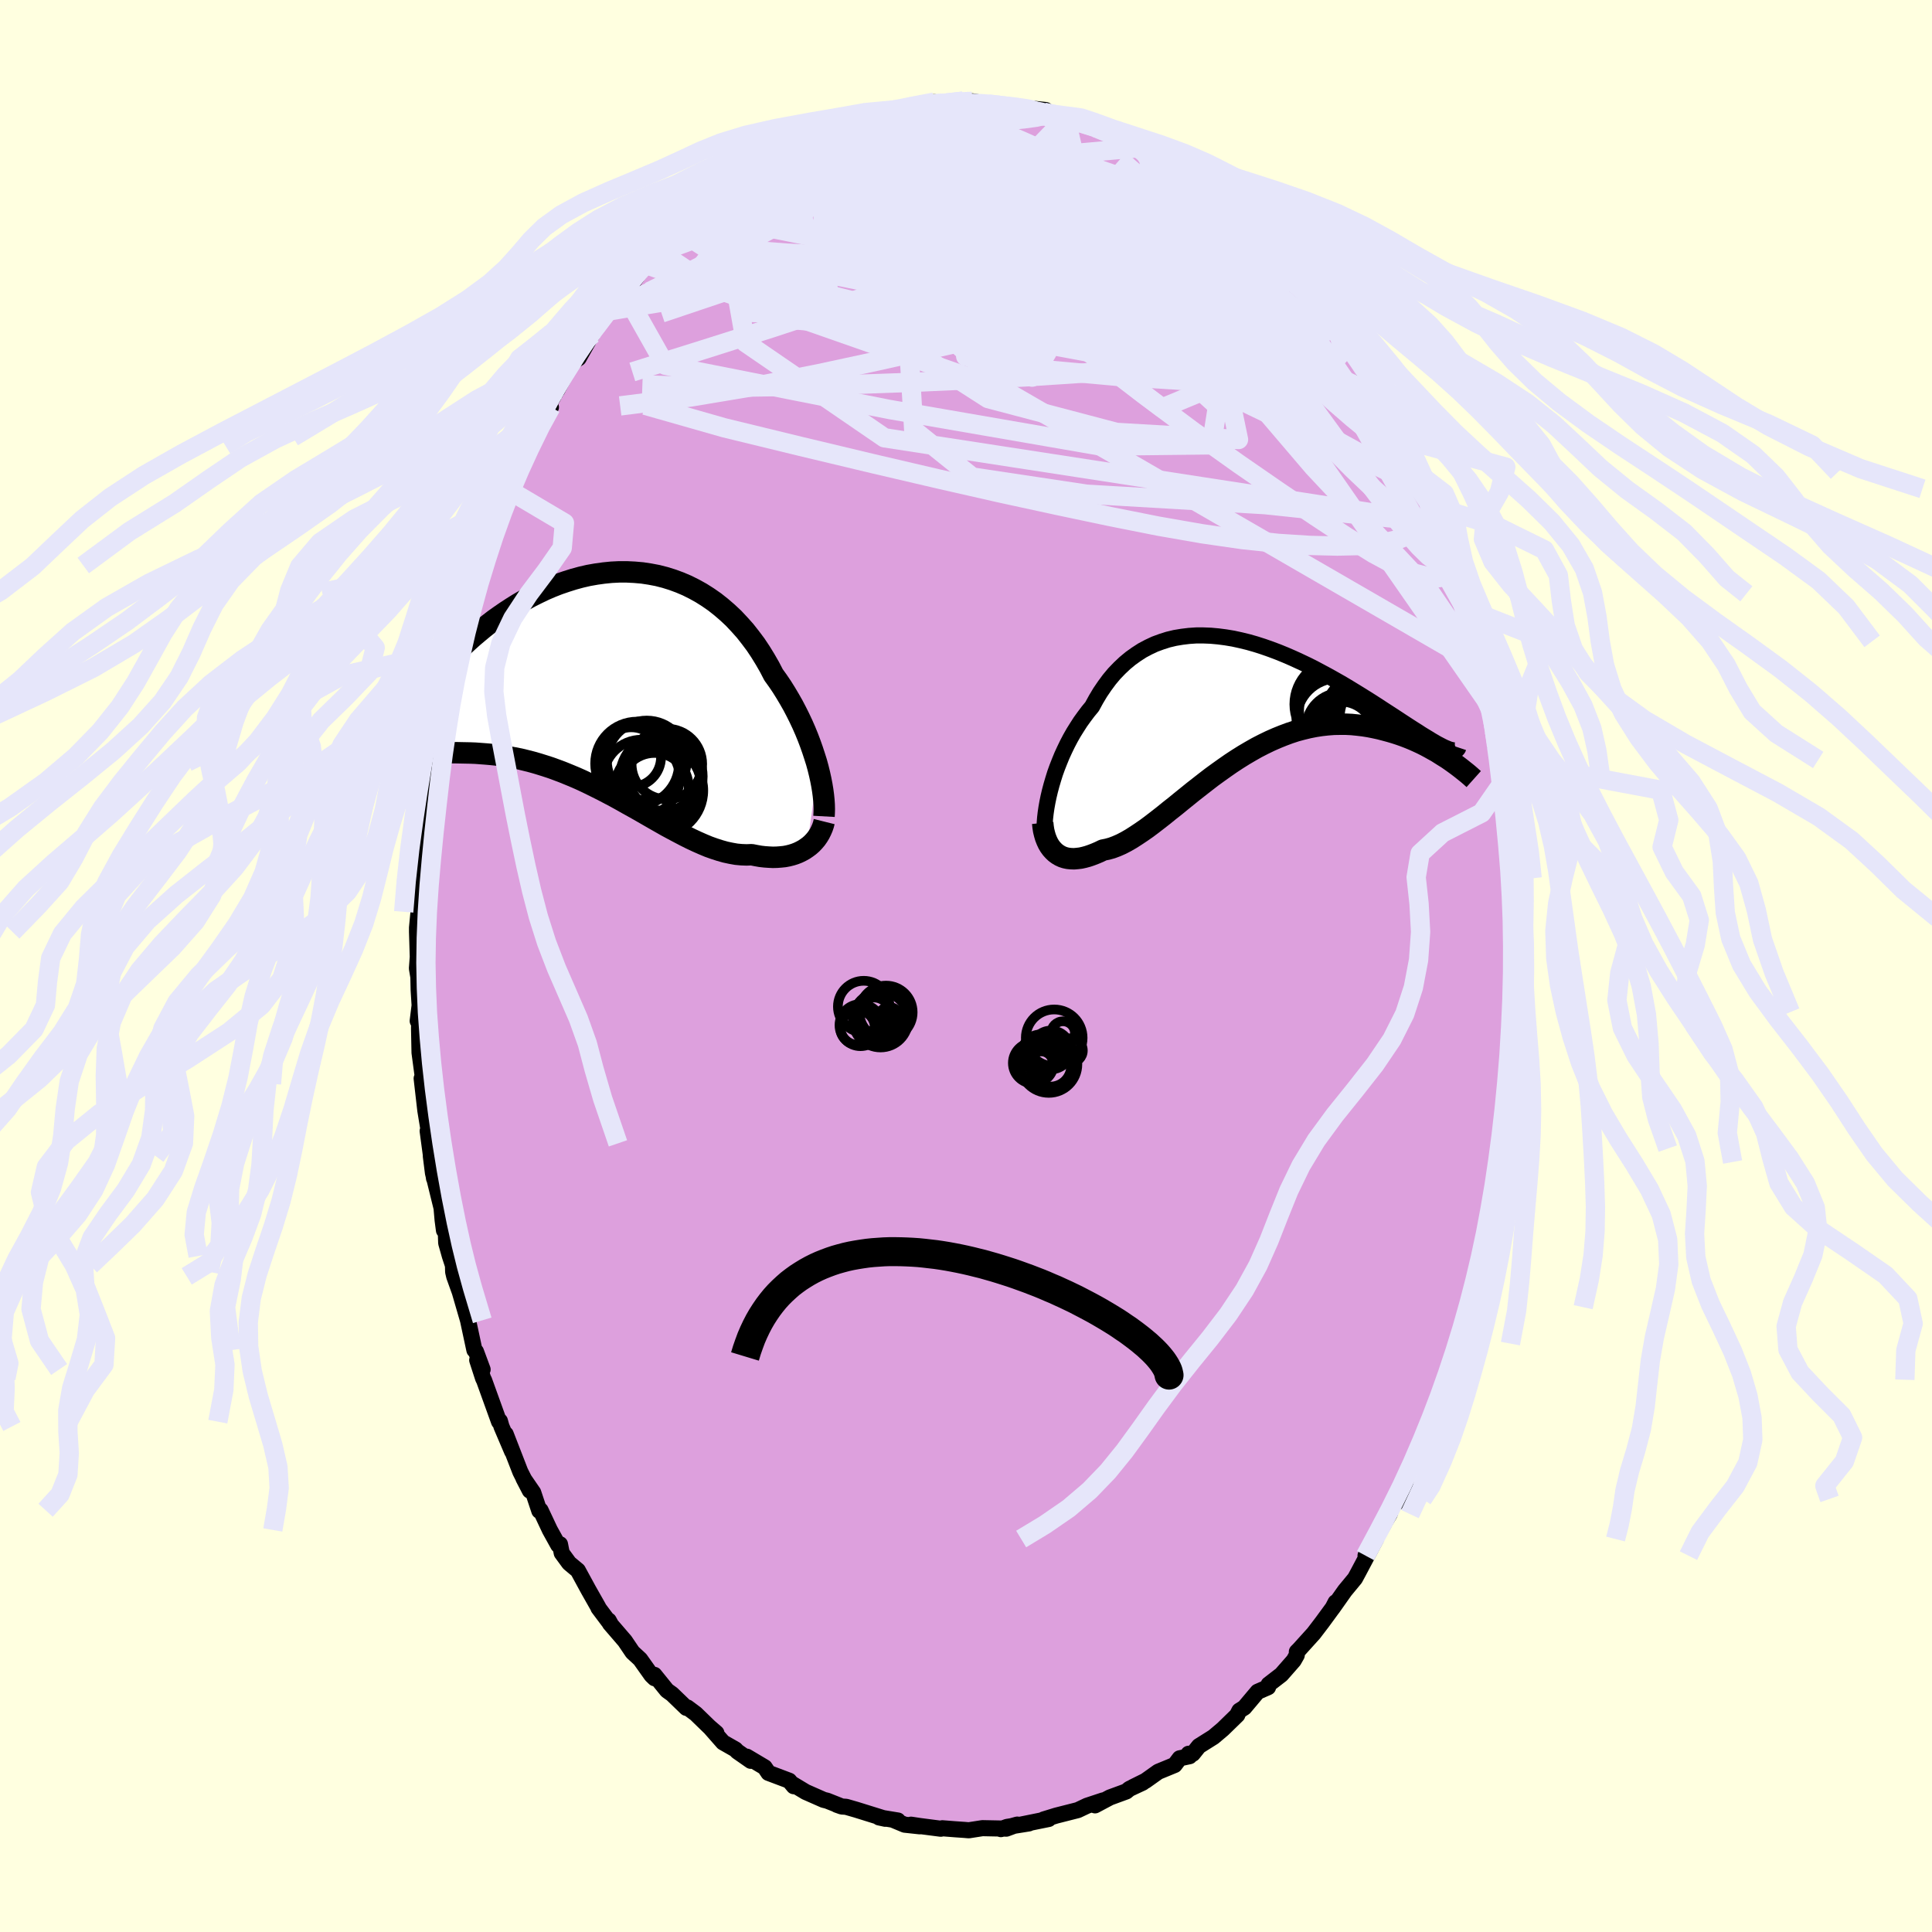 <svg viewBox="-100 -100 200 200" xmlns="http://www.w3.org/2000/svg" width="500" height="500" id="face-svg">
    <defs>
      <clipPath id="leftEyeClipPath">
        <polyline points="21.88,8.99 21.71,8.37 21.51,7.74 21.3,7.1 21.07,6.45 20.82,5.79 20.55,5.13 20.26,4.47 19.95,3.81 19.62,3.15 19.28,2.5 18.91,1.85 18.53,1.21 18.13,0.57 17.71,-0.05 17.27,-0.66 16.85,-1.47 16.39,-2.27 15.91,-3.05 15.41,-3.8 14.87,-4.52 14.32,-5.22 13.73,-5.88 13.13,-6.52 12.5,-7.11 11.85,-7.67 11.18,-8.2 10.49,-8.68 9.78,-9.13 9.06,-9.53 8.32,-9.9 7.57,-10.22 6.81,-10.5 6.04,-10.74 5.26,-10.94 4.47,-11.09 3.68,-11.21 2.88,-11.28 2.08,-11.32 1.28,-11.32 0.48,-11.28 -0.31,-11.2 -1.1,-11.09 -1.89,-10.95 -2.67,-10.77 -3.44,-10.56 -4.2,-10.32 -4.96,-10.06 -5.7,-9.77 -6.42,-9.46 -7.13,-9.12 -7.83,-8.77 -8.51,-8.4 -9.18,-8.01 -9.82,-7.61 -10.45,-7.2 -11.06,-6.78 -11.65,-6.36 -12.22,-5.92 -12.76,-5.49 -13.29,-5.05 -13.8,-4.62 -14.28,-4.19 -14.75,-3.76 -15.19,-3.35 -15.61,-2.94 -16.02,-2.53 -16.4,-2.14 -16.77,-1.75 -17.11,-1.37 -17.44,-0.99 -17.74,-0.63 -18.03,-0.27 -18.3,0.07 -18.54,0.4 -18.77,0.72 -18.98,1.02 -19.17,1.31 -19.33,1.58 -19.48,1.84 -21.12,7.61 -20.81,7.6 -20.49,7.58 -20.15,7.56 -19.8,7.54 -19.44,7.52 -19.06,7.5 -18.67,7.48 -18.27,7.46 -17.86,7.44 -17.43,7.42 -16.99,7.41 -16.55,7.4 -16.09,7.4 -15.61,7.4 -15.13,7.41 -14.63,7.42 -14.12,7.43 -13.6,7.45 -13.06,7.49 -12.52,7.53 -11.95,7.58 -11.38,7.64 -10.8,7.72 -10.21,7.82 -9.61,7.93 -8.99,8.05 -8.37,8.2 -7.74,8.36 -7.11,8.54 -6.47,8.74 -5.82,8.95 -5.16,9.19 -4.5,9.44 -3.84,9.71 -3.17,9.99 -2.5,10.29 -1.83,10.61 -1.16,10.94 -0.48,11.28 0.19,11.63 0.87,11.99 1.54,12.36 2.21,12.74 2.88,13.11 3.55,13.49 4.21,13.87 4.87,14.25 5.52,14.62 6.17,14.99 6.82,15.34 7.46,15.68 8.09,16.01 8.71,16.32 9.33,16.61 9.94,16.88 10.54,17.13 11.13,17.34 11.72,17.53 12.29,17.69 12.85,17.81 13.41,17.91 13.95,17.96 14.48,17.98 15,17.96 15.46,18.05 15.91,18.13 16.35,18.18 16.78,18.21 17.2,18.23 17.61,18.22 18.01,18.19 18.4,18.15 18.77,18.08 19.13,17.99 19.48,17.88 19.81,17.75 20.12,17.6 20.43,17.43 20.71,17.24" />
      </clipPath>
      <clipPath id="rightEyeClipPath">
        <polyline points="-20.3,9.55 -20.14,8.95 -19.96,8.34 -19.77,7.73 -19.55,7.12 -19.31,6.51 -19.06,5.9 -18.78,5.29 -18.49,4.69 -18.18,4.1 -17.85,3.52 -17.5,2.96 -17.14,2.4 -16.75,1.86 -16.36,1.34 -15.94,0.83 -15.53,0.08 -15.1,-0.64 -14.63,-1.33 -14.15,-1.98 -13.64,-2.59 -13.1,-3.15 -12.54,-3.68 -11.96,-4.16 -11.36,-4.59 -10.74,-4.99 -10.1,-5.33 -9.44,-5.64 -8.76,-5.89 -8.07,-6.11 -7.36,-6.28 -6.64,-6.4 -5.9,-6.49 -5.16,-6.54 -4.41,-6.54 -3.65,-6.51 -2.88,-6.44 -2.11,-6.34 -1.33,-6.21 -0.55,-6.04 0.23,-5.85 1,-5.63 1.78,-5.38 2.55,-5.11 3.32,-4.82 4.08,-4.51 4.84,-4.18 5.58,-3.84 6.32,-3.49 7.04,-3.13 7.75,-2.75 8.46,-2.37 9.14,-1.99 9.81,-1.61 10.47,-1.22 11.11,-0.83 11.73,-0.45 12.34,-0.07 12.93,0.3 13.49,0.66 14.04,1.02 14.58,1.37 15.09,1.7 15.58,2.02 16.05,2.33 16.51,2.63 16.94,2.91 17.36,3.18 17.76,3.43 18.14,3.68 18.5,3.9 18.85,4.11 19.17,4.31 19.48,4.49 19.77,4.66 20.04,4.8 20.29,4.93 20.53,5.05 20.75,5.14 20.94,5.22 21.13,6.4 20.81,6.18 20.47,5.97 20.12,5.75 19.76,5.52 19.38,5.31 18.99,5.09 18.58,4.87 18.16,4.66 17.73,4.46 17.28,4.26 16.82,4.07 16.35,3.89 15.87,3.72 15.38,3.56 14.87,3.41 14.35,3.27 13.81,3.13 13.26,3.01 12.7,2.9 12.13,2.81 11.54,2.74 10.94,2.68 10.33,2.65 9.72,2.65 9.09,2.66 8.45,2.71 7.81,2.78 7.16,2.88 6.5,3.01 5.84,3.17 5.17,3.35 4.5,3.57 3.83,3.82 3.16,4.09 2.48,4.39 1.8,4.72 1.12,5.07 0.45,5.45 -0.23,5.85 -0.9,6.27 -1.57,6.71 -2.23,7.17 -2.89,7.64 -3.55,8.12 -4.2,8.62 -4.84,9.12 -5.48,9.62 -6.11,10.13 -6.73,10.63 -7.34,11.13 -7.95,11.61 -8.54,12.09 -9.13,12.55 -9.7,12.99 -10.26,13.41 -10.82,13.8 -11.36,14.16 -11.89,14.5 -12.41,14.8 -12.91,15.06 -13.41,15.28 -13.89,15.46 -14.36,15.59 -14.81,15.68 -15.22,15.88 -15.62,16.05 -16.01,16.2 -16.39,16.33 -16.76,16.43 -17.12,16.51 -17.46,16.55 -17.79,16.58 -18.11,16.57 -18.42,16.54 -18.71,16.48 -18.99,16.39 -19.25,16.27 -19.5,16.12 -19.73,15.95" />
      </clipPath>
      <filter id="fuzzy">
        <feTurbulence id="turbulence" baseFrequency="0.05" numOctaves="3" type="noise" result="noise" />
        <feDisplacementMap in="SourceGraphic" in2="noise" scale="2" />
      </filter>
      <linearGradient id="rainbowGradient" x1="0%" y1="0%" x2="100%" y2="0%">
        <stop offset="0%" style="stop-color: [object Object]; stop-opacity: 1" />
        <stop offset="50%" style="stop-color: [object Object]; stop-opacity: 1" />
        <stop offset="100%" style="stop-color: [object Object]; stop-opacity: 1" />
      </linearGradient>
    </defs>
    <rect x="-100" y="-100" width="100%" height="100%" fill="rgb(255, 255, 224)" />
    <polyline id="faceContour" points="56.87,0.22 56.83,1.34 56.7,4.77 56.68,3.01 56.66,7.13 56.66,7.89 56.54,7.47 56.23,11.88 56.57,9.44 55.9,14.43 56.07,13.77 56.03,14.47 55.52,17.57 55.38,18.9 55.41,20.29 54.84,22.83 55.41,20.24 54.55,24.38 54.4,25.46 54.13,27.4 54.15,27.33 53.78,28.71 53.5,29.88 53.46,29.98 53,31.86 52.13,36.01 51.97,35.32 52.31,35.29 51.16,39.09 50.82,39.81 50.39,41.01 49.88,42.83 49.95,42.27 49.05,44.48 49.82,43.19 48.73,45.74 47.58,48.61 47.69,48.05 46.6,51.33 47,50.1 46.02,51.91 44.65,55.49 45.52,53.62 44.34,55.17 43.85,56.74 42.68,58.67 43.25,57.77 41.36,61.04 42.44,59.32 40.6,62.79 40.27,63.4 39.22,64.67 37.95,66.47 38.26,65.87 38.09,66.27 36.86,67.95 35.99,69.09 34.48,70.76 34.25,70.99 34.24,71.34 33.92,71.9 32.64,73.36 31.33,74.37 31.27,74.66 30.19,75.13 28.81,76.77 28.3,77.09 28.05,77.57 28.09,77.53 26.58,79 25.62,79.81 24.11,80.76 23.48,81.55 23.04,81.55 23.15,81.8 22.12,82.02 21.6,82.71 19.9,83.41 18.58,84.35 17.29,84.99 18.29,84.54 16.92,85.18 16.59,85.45 14.9,86.07 13.36,86.89 14.19,86.38 12.53,86.93 11.58,87.38 11.19,87.48 9.34,87.95 8.04,88.35 8.56,88.3 5.6,88.9 6.51,88.76 4.25,89.12 3.61,89.35 5.31,88.88 4.18,89.3 1.7,89.25 0.29,89.47 -0.18,89.43 -1.19,89.36 -2.45,89.26 -2.61,89.31 -4.77,89.03 -5.69,88.89 -4.78,89.06 -6.35,88.89 -7.5,88.41 -7.05,88.46 -9,88.14 -8.35,88.28 -11.37,87.34 -12.41,87.04 -12.86,87.01 -13.37,86.83 -13.06,86.93 -14.37,86.41 -14.74,86.32 -16.6,85.5 -18.03,84.64 -17.83,84.91 -18.3,84.34 -20.45,83.53 -20.84,82.95 -22.69,81.85 -22.28,82.28 -23.67,81.31 -23.87,81.1 -25.15,80.37 -26.45,78.89 -25.84,79.4 -26.57,78.77 -27.97,77.41 -28.84,76.76 -28.95,76.8 -30.43,75.37 -30.95,75 -32.26,73.38 -32.24,73.73 -32.56,73.42 -33.73,71.77 -34.52,71.04 -35.31,69.87 -36.86,68.07 -36.98,67.76 -36.76,68.17 -38.05,66.45 -38.06,66.39 -39.08,64.59 -40.18,62.57 -41.08,61.82 -41.85,60.77 -42.03,59.86 -42.21,59.95 -43.08,58.38 -44.04,56.34 -44.17,56.4 -44.8,54.51 -45.81,53.04 -45.15,54.31 -46.14,52.35 -47.65,48.46 -46.99,50.25 -48.09,47.67 -48.25,47.1 -48.34,47.17 -49.88,42.9 -49.99,42.68 -50.6,40.8 -50.04,41.77 -50.73,39.91 -50.89,39.76 -51.55,36.68 -52.4,33.75 -52.98,32.13 -53.09,31.66 -53.11,30.99 -53.43,30.02 -53.81,28.67 -53.85,27.56 -54.04,27.37 -54.18,26.31 -54.29,25.05 -55.18,21.43 -55.4,19.68 -55.07,21.99 -55.73,17.08 -55.41,18.36 -55.97,14.95 -56.35,11.64 -56.16,12.19 -56.24,11.43 -56.57,8.97 -56.62,6.48 -56.61,5.89 -56.76,5.69 -56.56,4.08 -56.66,2.49 -56.69,1.14 -56.84,0.25 -56.75,-0.94 -56.83,-3.53 -56.83,-3.97 -56.55,-6.9 -56.66,-5.61 -56.53,-8.66 -56.49,-8.63 -56.15,-11.64 -56.34,-12.29 -56.19,-12.89 -55.81,-16.36 -55.79,-17.14 -55.23,-19.95 -55.08,-21.12 -55.25,-20.85 -55.08,-21.36 -54.91,-22.32 -54.36,-25.17 -54.21,-27.27 -53.82,-28.7 -53.96,-27.67 -53.58,-29.1 -52.85,-32.33 -52.63,-32.78 -52.61,-33.75 -52.44,-34.62 -51.97,-35.62 -51.35,-38.74 -51.22,-39.25 -50.1,-42.41 -49.68,-43.03 -50.35,-41.46 -49.75,-43.07 -48.91,-45.39 -48.22,-47.04 -47.28,-49.24 -47.2,-49.72 -47.03,-50.27 -45.98,-51.97 -45.29,-53.9 -46.38,-51.35 -44.92,-54.76 -43.69,-56.92 -43.21,-58.15 -42.97,-57.84 -43.33,-57.83 -41.03,-62.03 -42.32,-59.62 -40.93,-62.39 -40.1,-62.92 -38.71,-65.39 -38.45,-65.87 -38.69,-65.39 -37.22,-67.77 -36.69,-68.28 -36.71,-68.57 -35.46,-69.89 -34.33,-70.99 -33.15,-72.63 -32.56,-73.09 -32.24,-73.88 -32.08,-73.77 -31.25,-74.95 -30.51,-75.29 -29.73,-76.1 -29.21,-76.63 -28.65,-77.35 -26.66,-78.78 -27.89,-77.9 -26.47,-78.96 -24.49,-80.82 -24.81,-80.14 -23.52,-80.99 -21.29,-83.05 -22,-82.32 -20.03,-83.64 -19.58,-83.84 -18.71,-84.26 -18.06,-84.52 -18.19,-84.93 -17.42,-85.06 -16.65,-85.66 -15.89,-85.76 -14.81,-86.26 -12.65,-86.97 -11.94,-87.35 -11.87,-87.58 -11.53,-87.63 -10.46,-87.8 -8.67,-88.11 -8.06,-88.39 -6.9,-88.54 -6.12,-88.75 -6.02,-88.93 -5.33,-88.93 -3.29,-89.43 -2.39,-89.32 -0.87,-89.42 -0.29,-89.53 -0.97,-89.2 0.64,-89.51 2.73,-89.18 1.78,-89.27 2.68,-89.27 4.66,-88.9 4.68,-89.05 5.84,-88.86 8.25,-88.61 8.05,-88.39 8.64,-88.22 9.86,-88.1 10.33,-87.71 12.73,-87.11 11.72,-87.55 11.83,-87.3 13.46,-86.76 14.73,-86.54 14.9,-86.1 16.65,-85.48 17.73,-84.69 18.08,-84.84 19.61,-83.77 20.48,-83.49 20.63,-83.17 22.72,-81.74 22.52,-82.25 22.93,-81.94 24.06,-80.79 25.15,-79.84 26.11,-79.49 26.7,-78.96 27.62,-78.14 28.14,-77.59 28.16,-77.71 29.39,-76.35 30.18,-75.55 30.38,-75.51 31.16,-74.81 33.16,-72.68 32.54,-73.25 34.74,-70.44 35.13,-70.27 35.87,-69.09 36.26,-68.7 37.39,-66.94 37.52,-67.42 37.84,-66.64 38.32,-66.34 39.6,-63.93 39.81,-63.81 41.05,-61.82 41.5,-60.93 41.63,-60.88 42.6,-59.03 43.27,-57.98 43.48,-57.76 43.88,-56.6 45.11,-54.74 45,-54.58 46.2,-52.06 46.63,-51.12 47.46,-48.68 47.45,-49.4 48.13,-47.65 49.13,-45.31 48.83,-45.86 49.27,-44.3 49.84,-43.31 50.19,-41.65 51.22,-39.08 51.18,-39.04 51.1,-38.53 51.65,-37.03 52.53,-33.61 52.53,-33.82 53.24,-30.93 53,-31.53 53.23,-31.09 53.73,-29.17 53.84,-27.53 54.55,-25.33 54.81,-22.7 54.57,-25.1 54.7,-24.32 55.25,-21.33 55.49,-18.88 55.46,-18.48 55.9,-14.54 56.02,-13.68 56.12,-13.8 56.29,-12.05 56.1,-12.64 56.45,-9.08 56.55,-9.69 56.69,-6.62 56.69,-5.97 56.7,-4.04 56.6,-3.56 56.78,-2.4 56.87,0.22 56.83,1.34" fill="rgb(221, 160, 221)" stroke="black" stroke-width="1.667" stroke-linejoin="round" filter="url(#fuzzy)" />
    <g transform="translate(28.99 -27.68)">
      <polyline id="rightCountour" points="-20.3,9.55 -20.14,8.95 -19.96,8.34 -19.77,7.73 -19.55,7.12 -19.31,6.51 -19.06,5.9 -18.78,5.29 -18.49,4.69 -18.18,4.1 -17.85,3.52 -17.5,2.96 -17.14,2.4 -16.75,1.86 -16.36,1.34 -15.94,0.83 -15.53,0.08 -15.1,-0.64 -14.63,-1.33 -14.15,-1.98 -13.64,-2.59 -13.1,-3.15 -12.54,-3.68 -11.96,-4.16 -11.36,-4.59 -10.74,-4.99 -10.1,-5.33 -9.44,-5.64 -8.76,-5.89 -8.07,-6.11 -7.36,-6.28 -6.64,-6.4 -5.9,-6.49 -5.16,-6.54 -4.41,-6.54 -3.65,-6.51 -2.88,-6.44 -2.11,-6.34 -1.33,-6.21 -0.55,-6.04 0.23,-5.85 1,-5.63 1.78,-5.38 2.55,-5.11 3.32,-4.82 4.08,-4.51 4.84,-4.18 5.58,-3.84 6.32,-3.49 7.04,-3.13 7.75,-2.75 8.46,-2.37 9.14,-1.99 9.81,-1.61 10.47,-1.22 11.11,-0.83 11.73,-0.45 12.34,-0.07 12.93,0.3 13.49,0.66 14.04,1.02 14.58,1.37 15.09,1.7 15.58,2.02 16.05,2.33 16.51,2.63 16.94,2.91 17.36,3.18 17.76,3.43 18.14,3.68 18.5,3.9 18.85,4.11 19.17,4.31 19.48,4.49 19.77,4.66 20.04,4.8 20.29,4.93 20.53,5.05 20.75,5.14 20.94,5.22 21.13,6.4 20.81,6.18 20.47,5.97 20.12,5.75 19.76,5.52 19.38,5.31 18.99,5.09 18.58,4.87 18.16,4.66 17.73,4.46 17.28,4.26 16.82,4.07 16.35,3.89 15.87,3.72 15.38,3.56 14.87,3.41 14.35,3.27 13.81,3.13 13.26,3.01 12.7,2.9 12.13,2.81 11.54,2.74 10.94,2.68 10.33,2.65 9.72,2.65 9.09,2.66 8.45,2.71 7.81,2.78 7.16,2.88 6.5,3.01 5.84,3.17 5.17,3.35 4.5,3.57 3.83,3.82 3.16,4.09 2.48,4.39 1.8,4.72 1.12,5.07 0.45,5.45 -0.23,5.85 -0.9,6.27 -1.57,6.71 -2.23,7.17 -2.89,7.64 -3.55,8.12 -4.2,8.62 -4.84,9.12 -5.48,9.62 -6.11,10.13 -6.73,10.63 -7.34,11.13 -7.95,11.61 -8.54,12.09 -9.13,12.55 -9.7,12.99 -10.26,13.41 -10.82,13.8 -11.36,14.16 -11.89,14.5 -12.41,14.8 -12.91,15.06 -13.41,15.28 -13.89,15.46 -14.36,15.59 -14.81,15.68 -15.22,15.88 -15.62,16.05 -16.01,16.2 -16.39,16.33 -16.76,16.43 -17.12,16.51 -17.46,16.55 -17.79,16.58 -18.11,16.57 -18.42,16.54 -18.71,16.48 -18.99,16.39 -19.25,16.27 -19.5,16.12 -19.73,15.95" fill="white" stroke="white" stroke-width="0" stroke-linejoin="round" filter="url(#fuzzy)" />
    </g>
    <g transform="translate(-37.19 -29.48)">
      <polyline id="leftCountour" points="21.88,8.99 21.71,8.37 21.51,7.74 21.3,7.1 21.07,6.45 20.82,5.79 20.55,5.13 20.26,4.47 19.95,3.81 19.62,3.15 19.28,2.5 18.91,1.85 18.53,1.21 18.13,0.57 17.71,-0.05 17.27,-0.66 16.85,-1.47 16.39,-2.27 15.91,-3.05 15.41,-3.8 14.87,-4.52 14.32,-5.22 13.73,-5.88 13.13,-6.52 12.5,-7.11 11.85,-7.67 11.18,-8.2 10.49,-8.68 9.78,-9.13 9.06,-9.53 8.32,-9.9 7.57,-10.22 6.81,-10.5 6.04,-10.74 5.26,-10.94 4.47,-11.09 3.68,-11.21 2.88,-11.28 2.08,-11.32 1.28,-11.32 0.48,-11.28 -0.31,-11.2 -1.1,-11.09 -1.89,-10.95 -2.67,-10.77 -3.44,-10.56 -4.2,-10.32 -4.96,-10.06 -5.7,-9.77 -6.42,-9.46 -7.13,-9.12 -7.83,-8.77 -8.51,-8.4 -9.18,-8.01 -9.82,-7.61 -10.45,-7.2 -11.06,-6.78 -11.65,-6.36 -12.22,-5.92 -12.76,-5.49 -13.29,-5.05 -13.8,-4.62 -14.28,-4.19 -14.75,-3.76 -15.19,-3.35 -15.61,-2.94 -16.02,-2.53 -16.4,-2.14 -16.77,-1.75 -17.11,-1.37 -17.44,-0.99 -17.74,-0.63 -18.03,-0.27 -18.3,0.07 -18.54,0.4 -18.77,0.72 -18.98,1.02 -19.17,1.31 -19.33,1.58 -19.48,1.84 -21.12,7.61 -20.81,7.6 -20.49,7.58 -20.15,7.56 -19.8,7.54 -19.44,7.52 -19.06,7.5 -18.67,7.48 -18.27,7.46 -17.86,7.44 -17.43,7.42 -16.99,7.41 -16.55,7.4 -16.09,7.4 -15.61,7.4 -15.13,7.41 -14.63,7.42 -14.12,7.43 -13.6,7.45 -13.06,7.49 -12.52,7.53 -11.95,7.58 -11.38,7.64 -10.8,7.72 -10.21,7.82 -9.61,7.93 -8.99,8.05 -8.37,8.2 -7.74,8.36 -7.11,8.54 -6.47,8.74 -5.82,8.95 -5.16,9.19 -4.5,9.44 -3.84,9.71 -3.17,9.99 -2.5,10.29 -1.83,10.61 -1.16,10.94 -0.48,11.28 0.19,11.63 0.87,11.99 1.54,12.36 2.21,12.74 2.88,13.11 3.55,13.49 4.21,13.87 4.87,14.25 5.52,14.62 6.17,14.99 6.82,15.34 7.46,15.68 8.09,16.01 8.71,16.32 9.33,16.61 9.94,16.88 10.54,17.13 11.13,17.34 11.72,17.53 12.29,17.69 12.85,17.81 13.41,17.91 13.95,17.96 14.48,17.98 15,17.96 15.46,18.05 15.91,18.13 16.35,18.18 16.78,18.21 17.2,18.23 17.61,18.22 18.01,18.19 18.4,18.15 18.77,18.08 19.13,17.99 19.48,17.88 19.81,17.75 20.12,17.6 20.43,17.43 20.71,17.24" fill="white" stroke="white" stroke-width="0" stroke-linejoin="round" filter="url(#fuzzy)" />
    </g>
    <g transform="translate(28.99 -27.68)">
      <polyline id="rightUpper" points="-20.79,14.46 -20.83,14.11 -20.86,13.72 -20.86,13.29 -20.84,12.83 -20.8,12.34 -20.74,11.82 -20.66,11.28 -20.56,10.72 -20.44,10.14 -20.3,9.55 -20.14,8.95 -19.96,8.34 -19.77,7.73 -19.55,7.12 -19.31,6.51 -19.06,5.9 -18.78,5.29 -18.49,4.69 -18.18,4.1 -17.85,3.52 -17.5,2.96 -17.14,2.4 -16.75,1.86 -16.36,1.34 -15.94,0.83 -15.53,0.08 -15.1,-0.64 -14.63,-1.33 -14.15,-1.98 -13.64,-2.59 -13.1,-3.15 -12.54,-3.68 -11.96,-4.16 -11.36,-4.59 -10.74,-4.99 -10.1,-5.33 -9.44,-5.64 -8.76,-5.89 -8.07,-6.11 -7.36,-6.28 -6.64,-6.4 -5.9,-6.49 -5.16,-6.54 -4.41,-6.54 -3.65,-6.51 -2.88,-6.44 -2.11,-6.34 -1.33,-6.21 -0.55,-6.04 0.23,-5.85 1,-5.63 1.78,-5.38 2.55,-5.11 3.32,-4.82 4.08,-4.51 4.84,-4.18 5.58,-3.84 6.32,-3.49 7.04,-3.13 7.75,-2.75 8.46,-2.37 9.14,-1.99 9.81,-1.61 10.47,-1.22 11.11,-0.83 11.73,-0.45 12.34,-0.07 12.93,0.3 13.49,0.66 14.04,1.02 14.58,1.37 15.09,1.7 15.58,2.02 16.05,2.33 16.51,2.63 16.94,2.91 17.36,3.18 17.76,3.43 18.14,3.68 18.5,3.9 18.85,4.11 19.17,4.31 19.48,4.49 19.77,4.66 20.04,4.8 20.29,4.93 20.53,5.05 20.75,5.14 20.94,5.22 21.12,5.28 21.29,5.32 21.43,5.35 21.56,5.36 21.67,5.35 21.76,5.32 21.84,5.28 21.9,5.22 21.95,5.15 21.98,5.06" fill="none" stroke="black" stroke-width="1.667" stroke-linejoin="round" filter="url(#fuzzy)" />
      <polyline id="rightLower" points="-21.05,12.87 -21.01,13.27 -20.95,13.66 -20.86,14.03 -20.76,14.37 -20.63,14.7 -20.49,15 -20.33,15.27 -20.14,15.53 -19.94,15.75 -19.73,15.95 -19.5,16.12 -19.25,16.27 -18.99,16.39 -18.71,16.48 -18.42,16.54 -18.11,16.57 -17.79,16.58 -17.46,16.55 -17.12,16.51 -16.76,16.43 -16.39,16.33 -16.01,16.2 -15.62,16.05 -15.22,15.88 -14.81,15.68 -14.36,15.59 -13.89,15.46 -13.41,15.28 -12.91,15.06 -12.41,14.8 -11.89,14.5 -11.36,14.16 -10.82,13.8 -10.26,13.41 -9.7,12.99 -9.13,12.55 -8.54,12.09 -7.95,11.61 -7.34,11.13 -6.73,10.63 -6.11,10.13 -5.48,9.62 -4.84,9.12 -4.2,8.62 -3.55,8.12 -2.89,7.64 -2.23,7.17 -1.57,6.71 -0.9,6.27 -0.23,5.85 0.45,5.45 1.12,5.07 1.8,4.72 2.48,4.39 3.16,4.09 3.83,3.82 4.5,3.57 5.17,3.35 5.84,3.17 6.5,3.01 7.16,2.88 7.81,2.78 8.45,2.71 9.09,2.66 9.72,2.65 10.33,2.65 10.94,2.68 11.54,2.74 12.13,2.81 12.7,2.9 13.26,3.01 13.81,3.13 14.35,3.27 14.87,3.41 15.38,3.56 15.87,3.72 16.35,3.89 16.82,4.07 17.28,4.26 17.73,4.46 18.16,4.66 18.58,4.87 18.99,5.09 19.38,5.31 19.76,5.52 20.12,5.75 20.47,5.97 20.81,6.18 21.13,6.4 21.44,6.62 21.73,6.83 22.01,7.04 22.27,7.24 22.52,7.44 22.76,7.63 22.98,7.81 23.19,7.99 23.38,8.16 23.57,8.33" fill="none" stroke="black" stroke-width="2.222" stroke-linejoin="round" filter="url(#fuzzy)" />
      <circle r="4.612" cx="12.706" cy="1.896" stroke="black" fill="none" stroke-width="1.0" filter="url(#fuzzy)" clip-path="url(#rightEyeClipPath)" /><circle r="3.672" cx="9.881" cy="3.061" stroke="black" fill="none" stroke-width="1.0" filter="url(#fuzzy)" clip-path="url(#rightEyeClipPath)" /><circle r="3.508" cx="9.806" cy="3.816" stroke="black" fill="none" stroke-width="1.0" filter="url(#fuzzy)" clip-path="url(#rightEyeClipPath)" /><circle r="4.308" cx="9.526" cy="2.206" stroke="black" fill="none" stroke-width="1.0" filter="url(#fuzzy)" clip-path="url(#rightEyeClipPath)" /><circle r="4.62" cx="9.621" cy="0.586" stroke="black" fill="none" stroke-width="1.0" filter="url(#fuzzy)" clip-path="url(#rightEyeClipPath)" /><circle r="3.364" cx="12.676" cy="2.321" stroke="black" fill="none" stroke-width="1.0" filter="url(#fuzzy)" clip-path="url(#rightEyeClipPath)" /><circle r="4.658" cx="13.451" cy="1.586" stroke="black" fill="none" stroke-width="1.0" filter="url(#fuzzy)" clip-path="url(#rightEyeClipPath)" /><circle r="3.296" cx="13.016" cy="1.756" stroke="black" fill="none" stroke-width="1.0" filter="url(#fuzzy)" clip-path="url(#rightEyeClipPath)" /><circle r="4.354" cx="9.846" cy="1.256" stroke="black" fill="none" stroke-width="1.0" filter="url(#fuzzy)" clip-path="url(#rightEyeClipPath)" /><circle r="3.86" cx="11.481" cy="2.766" stroke="black" fill="none" stroke-width="1.0" filter="url(#fuzzy)" clip-path="url(#rightEyeClipPath)" />
      </g>
    <g transform="translate(-37.19 -29.48)">
      <polyline id="leftUpper" points="22.49,13.99 22.51,13.63 22.52,13.24 22.51,12.8 22.48,12.34 22.43,11.84 22.36,11.31 22.27,10.76 22.16,10.19 22.03,9.6 21.88,8.99 21.71,8.37 21.51,7.74 21.3,7.1 21.07,6.45 20.82,5.79 20.55,5.13 20.26,4.47 19.95,3.81 19.62,3.15 19.28,2.5 18.91,1.85 18.53,1.21 18.13,0.57 17.71,-0.05 17.27,-0.66 16.85,-1.47 16.39,-2.27 15.91,-3.05 15.41,-3.8 14.87,-4.52 14.32,-5.22 13.73,-5.88 13.13,-6.52 12.5,-7.11 11.85,-7.67 11.18,-8.2 10.49,-8.68 9.78,-9.13 9.06,-9.53 8.32,-9.9 7.57,-10.22 6.81,-10.5 6.04,-10.74 5.26,-10.94 4.47,-11.09 3.68,-11.21 2.88,-11.28 2.08,-11.32 1.28,-11.32 0.48,-11.28 -0.31,-11.2 -1.1,-11.09 -1.89,-10.95 -2.67,-10.77 -3.44,-10.56 -4.2,-10.32 -4.96,-10.06 -5.7,-9.77 -6.42,-9.46 -7.13,-9.12 -7.83,-8.77 -8.51,-8.4 -9.18,-8.01 -9.82,-7.61 -10.45,-7.2 -11.06,-6.78 -11.65,-6.36 -12.22,-5.92 -12.76,-5.49 -13.29,-5.05 -13.8,-4.62 -14.28,-4.19 -14.75,-3.76 -15.19,-3.35 -15.61,-2.94 -16.02,-2.53 -16.4,-2.14 -16.77,-1.75 -17.11,-1.37 -17.44,-0.99 -17.74,-0.63 -18.03,-0.27 -18.3,0.07 -18.54,0.4 -18.77,0.72 -18.98,1.02 -19.17,1.31 -19.33,1.58 -19.48,1.84 -19.61,2.09 -19.73,2.32 -19.82,2.53 -19.9,2.73 -19.96,2.91 -20,3.07 -20.02,3.22 -20.03,3.35 -20.02,3.47 -19.99,3.57" fill="none" stroke="black" stroke-width="2.222" stroke-linejoin="round" filter="url(#fuzzy)" />
      <polyline id="leftLower" points="22.51,14.53 22.43,14.85 22.32,15.17 22.19,15.47 22.04,15.77 21.87,16.05 21.68,16.32 21.46,16.58 21.23,16.82 20.98,17.04 20.71,17.24 20.43,17.43 20.12,17.6 19.81,17.75 19.48,17.88 19.13,17.99 18.77,18.08 18.4,18.15 18.01,18.19 17.61,18.22 17.2,18.23 16.78,18.21 16.35,18.18 15.91,18.13 15.46,18.05 15,17.96 14.48,17.98 13.95,17.96 13.41,17.91 12.85,17.81 12.29,17.69 11.72,17.53 11.13,17.34 10.54,17.13 9.94,16.88 9.33,16.61 8.71,16.32 8.09,16.01 7.46,15.68 6.82,15.34 6.17,14.99 5.52,14.62 4.87,14.25 4.21,13.87 3.55,13.49 2.88,13.11 2.21,12.74 1.54,12.36 0.87,11.99 0.19,11.63 -0.48,11.28 -1.16,10.94 -1.83,10.61 -2.5,10.29 -3.17,9.99 -3.84,9.71 -4.5,9.44 -5.16,9.19 -5.82,8.95 -6.47,8.74 -7.11,8.54 -7.74,8.36 -8.37,8.2 -8.99,8.05 -9.61,7.93 -10.21,7.82 -10.8,7.72 -11.38,7.64 -11.95,7.58 -12.52,7.53 -13.06,7.49 -13.6,7.45 -14.12,7.43 -14.63,7.42 -15.13,7.41 -15.61,7.4 -16.09,7.4 -16.55,7.4 -16.99,7.41 -17.43,7.42 -17.86,7.44 -18.27,7.46 -18.67,7.48 -19.06,7.5 -19.44,7.52 -19.8,7.54 -20.15,7.56 -20.49,7.58 -20.81,7.6 -21.12,7.61 -21.42,7.61 -21.71,7.62 -21.98,7.61 -22.24,7.61 -22.48,7.59 -22.72,7.57 -22.94,7.55 -23.15,7.52 -23.35,7.48 -23.53,7.43" fill="none" stroke="black" stroke-width="2.222" stroke-linejoin="round" filter="url(#fuzzy)" />
      <circle r="3.654" cx="6.226" cy="8.573" stroke="black" fill="none" stroke-width="1.0" filter="url(#fuzzy)" clip-path="url(#leftEyeClipPath)" /><circle r="4.342" cx="3.141" cy="8.523" stroke="black" fill="none" stroke-width="1.0" filter="url(#fuzzy)" clip-path="url(#leftEyeClipPath)" /><circle r="4.288" cx="5.481" cy="10.873" stroke="black" fill="none" stroke-width="1.0" filter="url(#fuzzy)" clip-path="url(#leftEyeClipPath)" /><circle r="3.952" cx="3.606" cy="10.003" stroke="black" fill="none" stroke-width="1.0" filter="url(#fuzzy)" clip-path="url(#leftEyeClipPath)" /><circle r="3.084" cx="2.536" cy="7.853" stroke="black" fill="none" stroke-width="1.0" filter="url(#fuzzy)" clip-path="url(#leftEyeClipPath)" /><circle r="4.606" cx="5.386" cy="11.313" stroke="black" fill="none" stroke-width="1.0" filter="url(#fuzzy)" clip-path="url(#leftEyeClipPath)" /><circle r="4.132" cx="4.146" cy="8.203" stroke="black" fill="none" stroke-width="1.0" filter="url(#fuzzy)" clip-path="url(#leftEyeClipPath)" /><circle r="4.274" cx="5.661" cy="9.853" stroke="black" fill="none" stroke-width="1.0" filter="url(#fuzzy)" clip-path="url(#leftEyeClipPath)" /><circle r="3.69" cx="5.921" cy="9.733" stroke="black" fill="none" stroke-width="1.0" filter="url(#fuzzy)" clip-path="url(#leftEyeClipPath)" /><circle r="3.534" cx="4.946" cy="10.958" stroke="black" fill="none" stroke-width="1.0" filter="url(#fuzzy)" clip-path="url(#leftEyeClipPath)" />
    </g>
    <g id="hairs">
      <polyline points="26.11,-79.49 26.78,-78.86 27.51,-78.14 28.26,-77.36 29.05,-76.52 29.91,-75.59 30.82,-74.6 31.78,-73.55 32.76,-72.46 33.73,-71.35 34.67,-70.26 35.53,-69.24 36.28,-68.35 36.89,-67.63 37.34,-67.11 37.65,-66.79 37.8,-66.65 37.82,-66.66 37.73,-66.78 37.5,-67.05 37.1,-67.52 36.5,-68.28 35.69,-69.31" fill="none" stroke="rgb(230, 230, 250)" stroke-width="2" stroke-linejoin="round" filter="url(#fuzzy)" /><polyline points="-6.12,-88.75 -5.59,-88.8 -4.29,-88.66 -2.53,-88.35 -0.55,-87.84 1.52,-87.15 3.65,-86.32 5.87,-85.37 8.21,-84.32 10.66,-83.2 13.22,-82.01 15.86,-80.74 18.58,-79.4 21.33,-78.03 24.07,-76.65 26.72,-75.33 29.18,-74.12 31.26,-73.22" fill="none" stroke="rgb(230, 230, 250)" stroke-width="2" stroke-linejoin="round" filter="url(#fuzzy)" /><polyline points="35.87,-69.09 36.27,-68.45 36.42,-67.82 36.23,-67.3 35.73,-66.76 34.96,-66.13 33.9,-65.44 32.52,-64.73 30.76,-64.07 28.59,-63.48 25.98,-62.95 22.93,-62.47 19.43,-62.04 15.48,-61.65 11.09,-61.3 6.25,-60.99 0.95,-60.71 -4.84,-60.45 -11.17,-60.22 -18.11,-60 -25.62,-59.88 -33.5,-60.17" fill="none" stroke="rgb(230, 230, 250)" stroke-width="2" stroke-linejoin="round" filter="url(#fuzzy)" /><polyline points="37.84,-66.64 38.37,-65.86 38.76,-64.84 38.86,-63.94 38.64,-63.22 38.08,-62.67 37.2,-62.27 35.97,-62 34.39,-61.85 32.45,-61.79 30.14,-61.82 27.43,-61.92 24.32,-62.12 20.79,-62.44 16.83,-62.92 12.42,-63.59 7.56,-64.49 2.22,-65.6 -3.61,-66.9 -9.94,-68.41 -16.78,-70.11 -24.15,-71.96" fill="none" stroke="rgb(230, 230, 250)" stroke-width="2" stroke-linejoin="round" filter="url(#fuzzy)" /><polyline points="26.11,-79.49 26.68,-78.93 27.08,-78.4 27.27,-77.93 27.3,-77.46 27.17,-76.99 26.88,-76.51 26.41,-76.03 25.76,-75.53 24.87,-75.02 23.71,-74.53 22.24,-74.07 20.43,-73.68 18.24,-73.37 15.65,-73.15 12.68,-73.03 9.32,-72.98 5.59,-73 1.51,-73.06 -2.92,-73.16 -7.72,-73.3 -12.93,-73.49 -18.58,-73.8 -24.68,-74.26" fill="none" stroke="rgb(230, 230, 250)" stroke-width="2" stroke-linejoin="round" filter="url(#fuzzy)" /><polyline points="41.63,-60.88 42.41,-59.44 42.98,-58.45 43.44,-57.6 43.86,-56.76 44.25,-55.91 44.58,-55.11 44.81,-54.42 44.92,-53.91 44.87,-53.64 44.66,-53.64 44.26,-53.91 43.69,-54.46 42.93,-55.27 41.99,-56.34 40.88,-57.67 39.58,-59.28 38.08,-61.22 36.35,-63.52 34.35,-66.21 32.05,-69.31 29.41,-72.87 26.39,-77.02" fill="none" stroke="rgb(230, 230, 250)" stroke-width="2" stroke-linejoin="round" filter="url(#fuzzy)" /><polyline points="-30.51,-75.29 -29.68,-76.01 -28.57,-76.73 -27.15,-77.47 -25.51,-78.21 -23.64,-78.97 -21.56,-79.77 -19.27,-80.63 -16.84,-81.51 -14.3,-82.41 -11.7,-83.29 -9.06,-84.12 -6.43,-84.88 -3.85,-85.58 -1.38,-86.23 0.94,-86.86 3.18,-87.46 5.52,-88.03" fill="none" stroke="rgb(230, 230, 250)" stroke-width="2" stroke-linejoin="round" filter="url(#fuzzy)" /><polyline points="24.06,-80.79 24.96,-80.1 25.58,-79.62 25.93,-79.24 26.01,-78.95 25.83,-78.76 25.39,-78.65 24.71,-78.64 23.75,-78.72 22.5,-78.9 20.9,-79.19 18.9,-79.59 16.44,-80.14 13.52,-80.86 10.12,-81.8 6.25,-83 1.84,-84.46 -3.15,-86.16" fill="none" stroke="rgb(230, 230, 250)" stroke-width="2" stroke-linejoin="round" filter="url(#fuzzy)" /><polyline points="49.84,-43.31 50.16,-41.77 50.17,-40.78 49.75,-40.34 48.97,-40.2 47.84,-40.29 46.36,-40.67 44.48,-41.46 42.16,-42.71 39.38,-44.44 36.14,-46.58 32.42,-49.09 28.22,-51.99 23.55,-55.32 18.37,-59.18 12.65,-63.57 6.29,-68.42 -0.77,-73.63 -8.49,-79.26" fill="none" stroke="rgb(230, 230, 250)" stroke-width="2" stroke-linejoin="round" filter="url(#fuzzy)" /><polyline points="18.08,-84.84 19.14,-84.04 19.61,-83.41 19.66,-82.77 19.33,-82.1 18.59,-81.37 17.45,-80.53 15.92,-79.56 13.97,-78.47 11.57,-77.29 8.68,-76.03 5.26,-74.7 1.3,-73.27 -3.21,-71.71 -8.3,-69.99 -13.98,-68.07 -20.27,-66 -27.11,-63.83 -34.54,-61.5" fill="none" stroke="rgb(230, 230, 250)" stroke-width="2" stroke-linejoin="round" filter="url(#fuzzy)" /><polyline points="28.14,-77.59 28.4,-77.31 28.72,-76.75 28.83,-76.23 28.68,-75.76 28.26,-75.31 27.54,-74.87 26.46,-74.47 24.98,-74.18 23.06,-74.03 20.7,-74.06 17.87,-74.28 14.56,-74.69 10.75,-75.28 6.41,-75.99 1.52,-76.79 -3.94,-77.63 -10.04,-78.5 -16.96,-79.31" fill="none" stroke="rgb(230, 230, 250)" stroke-width="2" stroke-linejoin="round" filter="url(#fuzzy)" /><polyline points="48.83,-45.86 49.23,-44.58 49.56,-43.47 49.76,-42.55 49.77,-41.93 49.58,-41.64 49.21,-41.63 48.66,-41.88 47.9,-42.45 46.92,-43.41 45.68,-44.82 44.17,-46.71 42.4,-49.03 40.36,-51.75 38.04,-54.89 35.4,-58.52 32.41,-62.73 29.03,-67.59 25.27,-73.03 21.16,-78.93" fill="none" stroke="rgb(230, 230, 250)" stroke-width="2" stroke-linejoin="round" filter="url(#fuzzy)" /><polyline points="43.48,-57.76 43.97,-56.62 44.37,-55.64 44.57,-54.85 44.56,-54.27 44.28,-53.98 43.72,-54.06 42.83,-54.55 41.6,-55.43 40.02,-56.72 38.07,-58.41 35.76,-60.5 33.12,-62.97 30.12,-65.87 26.72,-69.24 22.81,-73.17 18.34,-77.72 13.37,-82.81" fill="none" stroke="rgb(230, 230, 250)" stroke-width="2" stroke-linejoin="round" filter="url(#fuzzy)" /><polyline points="14.9,-86.1 16.36,-85.46 17.56,-84.8 18.71,-84.1 19.88,-83.32 21.05,-82.49 22.22,-81.63 23.35,-80.77 24.46,-79.9 25.55,-79.02 26.62,-78.15 27.65,-77.28 28.64,-76.45 29.52,-75.7 30.28,-75.05 30.89,-74.53 31.34,-74.18 31.61,-73.99 31.69,-74 31.58,-74.19 31.28,-74.54 30.82,-75.01 30.21,-75.57" fill="none" stroke="rgb(230, 230, 250)" stroke-width="2" stroke-linejoin="round" filter="url(#fuzzy)" /><polyline points="26.7,-78.96 27.38,-78.33 27.78,-77.89 28.07,-77.51 28.26,-77.15 28.33,-76.84 28.23,-76.6 27.92,-76.43 27.38,-76.35 26.56,-76.38 25.42,-76.57 23.91,-76.98 22.03,-77.63 19.74,-78.54 17.02,-79.73 13.9,-81.19 10.38,-82.89 6.42,-84.82 1.87,-86.95" fill="none" stroke="rgb(230, 230, 250)" stroke-width="2" stroke-linejoin="round" filter="url(#fuzzy)" /><polyline points="-23.52,-80.99 -22.06,-82.18 -20.92,-82.76 -19.65,-83.22 -18.27,-83.62 -16.82,-83.97 -15.3,-84.29 -13.69,-84.59 -11.97,-84.9 -10.14,-85.21 -8.2,-85.54 -6.21,-85.89 -4.24,-86.24 -2.34,-86.58 -0.55,-86.88 1.16,-87.14 2.82,-87.36 4.45,-87.53 5.97,-87.69 7.23,-87.86 8.12,-88.06" fill="none" stroke="rgb(230, 230, 250)" stroke-width="2" stroke-linejoin="round" filter="url(#fuzzy)" /><polyline points="-24.49,-80.82 -24,-80.63 -22.44,-80.9 -20.34,-81.12 -17.9,-81.12 -15.14,-80.87 -12.09,-80.39 -8.77,-79.73 -5.2,-78.92 -1.37,-77.97 2.74,-76.94 7.12,-75.85 11.74,-74.73 16.58,-73.6 21.56,-72.4 26.67,-71.04 31.9,-69.32" fill="none" stroke="rgb(230, 230, 250)" stroke-width="2" stroke-linejoin="round" filter="url(#fuzzy)" /><polyline points="-0.97,-89.2 0.53,-89.31 1.64,-89.27 2.51,-89.2 3.36,-89.11 4.25,-89.01 5.12,-88.91 5.89,-88.8 6.5,-88.7 6.88,-88.61 7.02,-88.54 6.92,-88.49 6.56,-88.48 5.9,-88.52 4.92,-88.6 3.63,-88.74 2.11,-88.92 0.28,-89.12" fill="none" stroke="rgb(230, 230, 250)" stroke-width="2" stroke-linejoin="round" filter="url(#fuzzy)" /><polyline points="-21.29,-83.05 -21.08,-82.9 -20.03,-83.13 -18.71,-83.34 -17.27,-83.44 -15.72,-83.45 -14.01,-83.38 -12.08,-83.26 -9.93,-83.1 -7.57,-82.9 -5.04,-82.65 -2.4,-82.35 0.28,-82.02 2.97,-81.65 5.64,-81.26 8.32,-80.88 10.97,-80.51 13.6,-80.16 16.16,-79.81 18.64,-79.44 21.05,-79.05 23.39,-78.66 25.68,-78.28" fill="none" stroke="rgb(230, 230, 250)" stroke-width="2" stroke-linejoin="round" filter="url(#fuzzy)" /><polyline points="-24.49,-80.82 -24.08,-80.68 -22.79,-81.07 -21.15,-81.49 -19.33,-81.73 -17.35,-81.8 -15.23,-81.71 -12.98,-81.48 -10.59,-81.15 -8.05,-80.73 -5.33,-80.27 -2.42,-79.77 0.66,-79.24 3.88,-78.68 7.2,-78.08 10.57,-77.4 13.95,-76.63 17.34,-75.8 20.72,-74.93 24.09,-74.1 27.36,-73.36 30.34,-72.88" fill="none" stroke="rgb(230, 230, 250)" stroke-width="2" stroke-linejoin="round" filter="url(#fuzzy)" /><polyline points="30.38,-75.51 31.24,-74.61 31.89,-73.73 32.21,-73.01 32.2,-72.47 31.84,-72.16 31.08,-72.11 29.91,-72.33 28.3,-72.83 26.22,-73.58 23.66,-74.54 20.61,-75.7 17.07,-77.04 13.05,-78.61 8.53,-80.47 3.44,-82.67 -2.33,-85.25" fill="none" stroke="rgb(230, 230, 250)" stroke-width="2" stroke-linejoin="round" filter="url(#fuzzy)" /><polyline points="36.26,-68.7 36.99,-67.7 37.35,-67.27 37.6,-66.89 37.79,-66.48 37.89,-66.08 37.83,-65.81 37.55,-65.75 37,-65.98 36.16,-66.51 34.99,-67.35 33.48,-68.53 31.61,-70.05 29.35,-71.93 26.68,-74.19 23.57,-76.84 19.98,-79.92 15.92,-83.48" fill="none" stroke="rgb(230, 230, 250)" stroke-width="2" stroke-linejoin="round" filter="url(#fuzzy)" /><polyline points="-12.65,-86.97 -12.1,-87.27 -11.53,-87.5 -10.72,-87.7 -9.69,-87.92 -8.57,-88.14 -7.48,-88.37 -6.5,-88.58 -5.67,-88.77 -4.98,-88.93 -4.45,-89.04 -4.09,-89.11 -3.95,-89.12 -4.07,-89.07 -4.5,-88.95 -5.26,-88.77 -6.41,-88.53 -8.01,-88.21" fill="none" stroke="rgb(230, 230, 250)" stroke-width="2" stroke-linejoin="round" filter="url(#fuzzy)" /><polyline points="27.62,-78.14 27.92,-77.72 28.06,-77.2 28.04,-76.55 27.79,-75.84 27.28,-75.06 26.48,-74.19 25.37,-73.23 23.9,-72.21 22.04,-71.15 19.76,-70.1 17.04,-69.08 13.85,-68.09 10.2,-67.1 6.06,-66.09 1.45,-65.02 -3.63,-63.87 -9.16,-62.63 -15.14,-61.34 -21.57,-60.06 -28.46,-58.91 -35.8,-57.98" fill="none" stroke="rgb(230, 230, 250)" stroke-width="2" stroke-linejoin="round" filter="url(#fuzzy)" /><polyline points="20.48,-83.49 21.04,-82.97 21.67,-82.48 22.1,-82.08 22.38,-81.67 22.56,-81.22 22.59,-80.77 22.44,-80.36 22.05,-80.01 21.39,-79.7 20.46,-79.44 19.25,-79.22 17.79,-79.02 16.08,-78.85 14.13,-78.71 11.93,-78.6 9.45,-78.53 6.65,-78.5 3.47,-78.53 -0.13,-78.62 -4.19,-78.78 -8.74,-78.99 -13.79,-79.23 -19.22,-79.67" fill="none" stroke="rgb(230, 230, 250)" stroke-width="2" stroke-linejoin="round" filter="url(#fuzzy)" /><polyline points="-31.25,-74.95 -30.47,-75.44 -29.58,-76.1 -28.56,-76.85 -27.44,-77.62 -26.22,-78.41 -24.92,-79.21 -23.53,-80.04 -22.05,-80.89 -20.52,-81.76 -18.98,-82.62 -17.46,-83.46 -16.02,-84.24 -14.68,-84.95 -13.48,-85.59 -12.45,-86.14 -11.61,-86.61 -10.91,-87.01 -10.34,-87.33 -9.85,-87.6 -9.49,-87.8 -9.33,-87.92 -9.55,-87.93" fill="none" stroke="rgb(230, 230, 250)" stroke-width="2" stroke-linejoin="round" filter="url(#fuzzy)" /><polyline points="16.65,-85.48 17.46,-84.94 18.11,-84.5 18.61,-84.01 18.92,-83.5 19,-82.97 18.83,-82.44 18.4,-81.89 17.73,-81.31 16.83,-80.69 15.66,-80.03 14.22,-79.36 12.47,-78.67 10.39,-77.99 7.97,-77.3 5.21,-76.59 2.13,-75.87 -1.29,-75.13 -5.04,-74.34 -9.18,-73.49 -13.75,-72.52 -18.85,-71.42 -24.47,-70.22 -30.53,-69.07" fill="none" stroke="rgb(230, 230, 250)" stroke-width="2" stroke-linejoin="round" filter="url(#fuzzy)" /><polyline points="24.06,-80.79 25.06,-80.03 25.99,-79.35 26.84,-78.67 27.65,-77.96 28.42,-77.24 29.18,-76.5 29.93,-75.75 30.66,-75.02 31.35,-74.33 31.97,-73.71 32.48,-73.18 32.85,-72.77 33.05,-72.54 33.05,-72.49 32.82,-72.68 32.37,-73.1 31.69,-73.77 30.8,-74.7 29.71,-75.85 28.4,-77.22" fill="none" stroke="rgb(230, 230, 250)" stroke-width="2" stroke-linejoin="round" filter="url(#fuzzy)" /><polyline points="-6.12,-88.75 -5.76,-88.89 -4.96,-89 -4.06,-89.07 -3.29,-89.07 -2.75,-88.97 -2.45,-88.78 -2.37,-88.51 -2.46,-88.16 -2.71,-87.73 -3.13,-87.21 -3.73,-86.6 -4.53,-85.9 -5.53,-85.09 -6.76,-84.18 -8.26,-83.17 -10.05,-82.04 -12.16,-80.79 -14.62,-79.38 -17.47,-77.79 -20.74,-75.99 -24.45,-74.01 -28.52,-71.91 -32.77,-69.81" fill="none" stroke="rgb(230, 230, 250)" stroke-width="2" stroke-linejoin="round" filter="url(#fuzzy)" /><polyline points="-8.67,-88.11 -7.76,-88.24 -6.41,-88.14 -4.76,-87.85 -2.76,-87.39 -0.39,-86.78 2.29,-86.05 5.18,-85.22 8.13,-84.32 11.07,-83.36 14.01,-82.37 16.95,-81.36 19.92,-80.32 22.86,-79.25 25.66,-78.29" fill="none" stroke="rgb(230, 230, 250)" stroke-width="2" stroke-linejoin="round" filter="url(#fuzzy)" /><polyline points="-11.94,-87.35 -11.75,-87.5 -11.3,-87.6 -10.7,-87.67 -10.16,-87.69 -9.84,-87.6 -9.84,-87.39 -10.19,-87.03 -10.87,-86.51 -11.86,-85.81 -13.17,-84.93 -14.86,-83.84 -17.03,-82.52 -19.76,-80.95 -23.06,-79.12 -26.89,-77.09" fill="none" stroke="rgb(230, 230, 250)" stroke-width="2" stroke-linejoin="round" filter="url(#fuzzy)" /><polyline points="-8.67,-88.11 -7.95,-88.34 -7.2,-88.52 -6.52,-88.68 -5.85,-88.82 -5.15,-88.92 -4.48,-88.97 -3.92,-88.97 -3.52,-88.91 -3.31,-88.78 -3.29,-88.59 -3.44,-88.34 -3.77,-88.04 -4.28,-87.67 -4.99,-87.23 -5.93,-86.71 -7.12,-86.08 -8.6,-85.34 -10.41,-84.49 -12.57,-83.52 -15.1,-82.45 -17.96,-81.29 -21.08,-80.09 -24.44,-78.89" fill="none" stroke="rgb(230, 230, 250)" stroke-width="2" stroke-linejoin="round" filter="url(#fuzzy)" /><polyline points="48.13,-47.65 48.63,-46.32 48.68,-45.77 48.54,-45.41 48.22,-45.19 47.67,-45.22 46.82,-45.62 45.64,-46.44 44.11,-47.68 42.24,-49.34 40.03,-51.44 37.46,-54.04 34.52,-57.21 31.16,-60.99 27.33,-65.36 23.03,-70.29 18.3,-75.75 13.29,-81.81" fill="none" stroke="rgb(230, 230, 250)" stroke-width="2" stroke-linejoin="round" filter="url(#fuzzy)" /><polyline points="2.73,-89.18 2.53,-89.2 3.22,-89.12 4.24,-88.98 5.36,-88.81 6.47,-88.64 7.51,-88.45 8.45,-88.25 9.27,-88.07 9.97,-87.89 10.54,-87.74 10.95,-87.63 11.18,-87.55 11.23,-87.52 11.1,-87.52 10.76,-87.56 10.18,-87.65 9.3,-87.79 8.05,-88 6.4,-88.32 4.3,-88.75" fill="none" stroke="rgb(230, 230, 250)" stroke-width="2" stroke-linejoin="round" filter="url(#fuzzy)" /><polyline points="9.86,-88.1 10.53,-87.7 10.86,-87.34 10.68,-86.96 10.16,-86.45 9.4,-85.77 8.35,-84.93 6.93,-83.92 5.04,-82.74 2.63,-81.39 -0.38,-79.87 -4,-78.18 -8.25,-76.32 -13.13,-74.3 -18.65,-72.13 -24.81,-69.86 -31.53,-67.6" fill="none" stroke="rgb(230, 230, 250)" stroke-width="2" stroke-linejoin="round" filter="url(#fuzzy)" /><polyline points="47.45,-49.4 47.97,-47.8 48.03,-46.68 47.67,-45.91 46.98,-45.25 45.98,-44.65 44.66,-44.13 42.97,-43.75 40.9,-43.53 38.44,-43.47 35.59,-43.54 32.32,-43.75 28.62,-44.14 24.47,-44.74 19.88,-45.54 14.86,-46.54 9.41,-47.69 3.52,-48.97 -2.82,-50.41 -9.67,-52.01 -17.08,-53.78 -25.01,-55.71 -33.22,-58.05" fill="none" stroke="rgb(230, 230, 250)" stroke-width="2" stroke-linejoin="round" filter="url(#fuzzy)" /><polyline points="-28.65,-77.35 -27.57,-78.13 -26.92,-78.64 -26.13,-79.26 -25.24,-79.94 -24.34,-80.6 -23.49,-81.21 -22.76,-81.73 -22.17,-82.12 -21.77,-82.37 -21.56,-82.46 -21.55,-82.39 -21.76,-82.16 -22.18,-81.77 -22.8,-81.22 -23.59,-80.5 -24.57,-79.63 -25.75,-78.59 -27.15,-77.39 -28.81,-76.02 -30.78,-74.44" fill="none" stroke="rgb(230, 230, 250)" stroke-width="2" stroke-linejoin="round" filter="url(#fuzzy)" /><polyline points="-18.06,-84.52 -17.81,-84.86 -17.06,-85.19 -15.98,-85.56 -14.67,-85.97 -13.23,-86.41 -11.77,-86.83 -10.4,-87.23 -9.12,-87.58 -7.92,-87.88 -6.78,-88.15 -5.69,-88.4 -4.72,-88.63 -3.91,-88.83 -3.29,-89 -2.89,-89.15 -2.74,-89.24 -2.95,-89.29 -3.71,-89.23" fill="none" stroke="rgb(230, 230, 250)" stroke-width="2" stroke-linejoin="round" filter="url(#fuzzy)" /><polyline points="-20.03,-83.64 -19.42,-83.91 -18.63,-84.26 -17.78,-84.66 -16.85,-85.08 -15.8,-85.52 -14.65,-85.98 -13.43,-86.45 -12.24,-86.9 -11.16,-87.31 -10.27,-87.66 -9.62,-87.91 -9.23,-88.05 -9.14,-88.09 -9.42,-88.03 -10.21,-87.87" fill="none" stroke="rgb(230, 230, 250)" stroke-width="2" stroke-linejoin="round" filter="url(#fuzzy)" /><polyline points="47.45,-49.4 4.8,-69.91 -6.55,-71.98 -3.75,-66.96 2.26,-62.18 6.84,-60.96 8.37,-63.48 6.66,-68.3 2.56,-73.63 -2.6,-77.97 -7.54,-80.42 -11.23,-80.62 -12.87,-78.69 -11.83,-75.13 -8.1,-70.85 -2.69,-67.02 2.27,-64.79 4.46,-64.76 3.02,-66.52 -0.16,-68.59 -0.96,-69.11 3.89,-67.29 13.44,-64.98 23.22,-65.48 43.88,-56.6" fill="none" stroke="rgb(230, 230, 250)" stroke-width="2" stroke-linejoin="round" filter="url(#fuzzy)" /><polyline points="-33.15,-72.63 4.26,-59.54 1.96,-67.48 -1.42,-74.18 -0.31,-76.57 2,-76.22 3.09,-75.24 2.79,-75.12 1.97,-76.35 1.35,-78.58 1.21,-81.1 1.57,-83.29 2.4,-84.78 3.78,-85.4 5.82,-84.97 8.45,-83.28 11.34,-80.23 13.85,-76.28 15.31,-72.77 15.19,-71.42 12.33,-72.73 0.61,-74.05 -37.22,-67.77" fill="none" stroke="rgb(230, 230, 250)" stroke-width="2" stroke-linejoin="round" filter="url(#fuzzy)" /><polyline points="26.7,-78.96 28.75,-71.5 28.75,-67.55 29.87,-64.51 27.94,-63.65 22.28,-64.14 14.69,-65.03 7.64,-66.07 3.36,-67.21 3.18,-68.2 7.02,-68.66 13.59,-68.33 21,-67.22 27.63,-65.54 32.53,-63.71 35.4,-62.35 36.23,-62.19 35.24,-63.61 32.81,-66.29 29.43,-69.22 25.21,-71.24 19.58,-71.58 9.22,-70.51 -27.89,-77.9" fill="none" stroke="rgb(230, 230, 250)" stroke-width="2" stroke-linejoin="round" filter="url(#fuzzy)" /><polyline points="-10.46,-87.8 12.66,-74.91 27.9,-63.22 29.17,-62.91 20.74,-68.49 8.77,-74.4 -1.7,-78.39 -7.87,-80.49 -9.17,-81.31 -6.79,-81.26 -3,-80.57 -0.25,-79.41 0.05,-77.95 -1.36,-76.18 -2.11,-74.13 -1.29,-71.89 -2.89,-69.88 -10.83,-70.97 -0.87,-89.42" fill="none" stroke="rgb(230, 230, 250)" stroke-width="2" stroke-linejoin="round" filter="url(#fuzzy)" /><polyline points="28.14,-77.59 -0.22,-69.6 -4.13,-69 -6.51,-69.12 -7.11,-68.64 -5.68,-68.55 -3.36,-69.57 -1.86,-71.44 -2.74,-73.44 -6.11,-75 -9.75,-75.94 -10.03,-76.4 -4.56,-76.47 5.79,-75.66 18.26,-72.46 32.27,-64.76 45,-54.58" fill="none" stroke="rgb(230, 230, 250)" stroke-width="2" stroke-linejoin="round" filter="url(#fuzzy)" /><polyline points="-8.67,-88.11 13.61,-79.9 12.25,-79.28 6.79,-76.96 2.85,-73.47 -0.45,-71.15 -3.75,-70.8 -6.04,-71.96 -6.31,-73.97 -4.84,-76.44 -2.79,-79.02 -0.97,-81.15 0.64,-82.06 2.21,-81.12 2.65,-78.44 -1.21,-75.16 -12.43,-73 -27.81,-71.97 -37.22,-67.77" fill="none" stroke="rgb(230, 230, 250)" stroke-width="2" stroke-linejoin="round" filter="url(#fuzzy)" /><polyline points="-6.02,-88.93 27.18,-59.45 28.21,-54.5 15.56,-55.24 2.29,-58.74 -6,-64.06 -9.96,-69.89 -12.05,-74.99 -13.83,-78.53 -15.55,-80.1 -16.79,-79.57 -16.86,-77.18 -15.13,-73.83 -11.87,-71.17 -9.03,-71.17 -9.4,-74.77 -13.33,-80.41 -15.99,-84.74 -12.65,-86.97" fill="none" stroke="rgb(230, 230, 250)" stroke-width="2" stroke-linejoin="round" filter="url(#fuzzy)" /><polyline points="48.83,-45.86 -8.45,-54.68 -22.82,-64.53 -24.13,-71.92 -23.68,-75.75 -22.88,-77.57 -20.43,-78.94 -15.68,-80.2 -9.58,-80.75 -4.34,-79.64 -2.14,-76.15 -3.42,-70.2 -5.84,-62.69 -5.41,-55.47 0.64,-50.62 12.49,-48.84 30.95,-47.76 48.83,-45.86" fill="none" stroke="rgb(230, 230, 250)" stroke-width="2" stroke-linejoin="round" filter="url(#fuzzy)" /><polyline points="42.6,-59.03 5.68,-76.17 -6.66,-82.82 -10.22,-84.42 -9.85,-82.8 -6.77,-78.71 -1.93,-73.25 3.01,-67.91 6.4,-64.14 7.28,-62.62 5.39,-63.06 0.84,-64.45 -5.73,-65.75 -12.89,-66.46 -18.31,-66.94 -19.51,-68.12 -15.89,-70.51 -11.14,-73.44 -11.03,-76.98 -0.87,-89.42" fill="none" stroke="rgb(230, 230, 250)" stroke-width="2" stroke-linejoin="round" filter="url(#fuzzy)" /><polyline points="-29.73,-76.1 -28.71,-75.47 -22.43,-71.46 -8,-67.2 8.08,-64.35 19.98,-63.7 25.84,-65.2 26.69,-68.17 24.6,-71.61 21.38,-74.66 18.13,-76.75 15.18,-77.7 12.23,-77.64 8.63,-76.93 3.9,-76.04 -1.64,-75.38 -6.63,-75.13 -9.2,-75.12 -8.2,-74.97 -4.51,-74.38 -1.48,-73.48 -3.15,-72.91 -9.01,-73.25 -6.69,-74.87 28.14,-77.59" fill="none" stroke="rgb(230, 230, 250)" stroke-width="2" stroke-linejoin="round" filter="url(#fuzzy)" /><polyline points="24.06,-80.79 26.26,-74.82 30.76,-68.32 28.37,-69 21.14,-72.91 12.82,-76.52 6.15,-78.55 2.18,-79.22 0.44,-79.24 -0.32,-79.2 -1.3,-79.21 -2.96,-78.86 -4.88,-77.61 -5.98,-75.19 -5.26,-71.98 -2.5,-68.96 1.35,-67.17 4.59,-67.19 5.84,-68.78 4.81,-71.18 2.23,-73.57 -1.07,-75.48 -3.97,-77.2 -4.55,-80.69 -14.81,-86.26" fill="none" stroke="rgb(230, 230, 250)" stroke-width="2" stroke-linejoin="round" filter="url(#fuzzy)" /><polyline points="28.16,-77.71 30.9,-74.42 32.67,-70.49 30.72,-67.98 26.6,-66.47 22.35,-65.48 18.79,-64.96 16.17,-64.84 14.83,-65.02 15.05,-65.52 16.64,-66.46 18.81,-67.8 20.41,-69.2 20.24,-70.26 17.24,-70.86 10.82,-71.35 1.2,-72.07 -10.26,-72.69 -21.17,-72.47 -28.67,-71.88 -30.67,-73.22 -32.56,-73.09" fill="none" stroke="rgb(230, 230, 250)" stroke-width="2" stroke-linejoin="round" filter="url(#fuzzy)" /><polyline points="-2.39,-89.32 0.97,-81.95 2.42,-76.94 8.95,-75.3 16.32,-74.24 21.53,-72.84 23.22,-71.63 21.48,-71.14 17.69,-71.32 13.81,-71.85 11.42,-72.46 11.12,-72.97 12.52,-73.21 14.78,-73 17.1,-72.36 18.99,-71.58 20.34,-70.98 21.23,-70.64 21.88,-70 23.12,-67.81 27.01,-62.14 35.97,-51.64 47.84,-39 53.23,-31.09" fill="none" stroke="rgb(230, 230, 250)" stroke-width="2" stroke-linejoin="round" filter="url(#fuzzy)" /><polyline points="51.65,-37.03 40.95,-56.16 35.52,-63.99 32.44,-67.81 28.5,-71.48 22.97,-74.73 15.83,-76.66 7.47,-77.14 -0.96,-76.56 -7.63,-75.34 -10.7,-73.8 -8.93,-72.23 -2.53,-70.99 6.16,-70.48 12.65,-70.9 12.08,-71.91 2.61,-72.6 -10.52,-74.22 -2.39,-89.32" fill="none" stroke="rgb(230, 230, 250)" stroke-width="2" stroke-linejoin="round" filter="url(#fuzzy)" /><polyline points="25.15,-79.84 -2.7,-68.24 -8.76,-67.13 -16.35,-67.54 -22.1,-67.65 -22.47,-67.65 -17.8,-67.77 -10.87,-68.02 -4.64,-68.53 -0.7,-69.55 1.16,-71.13 2.35,-72.9 4.37,-74.16 7.75,-74.28 11.75,-73.09 14.92,-70.99 16.35,-68.55 16.51,-65.91 16.77,-62.85 17.88,-59.6 20.3,-57.76 26.6,-60.38 26.7,-78.96" fill="none" stroke="rgb(230, 230, 250)" stroke-width="2" stroke-linejoin="round" filter="url(#fuzzy)" /><polyline points="20.63,-83.17 21.51,-77.15 18.48,-76.67 19.89,-74.65 21.71,-72.27 20.71,-71.82 16.99,-73.68 12.82,-76.49 10.3,-78.68 9.88,-79.45 10.37,-78.79 10.08,-76.99 8.17,-74.33 5.31,-71.18 3.23,-68.2 3.1,-66.2 3.65,-65.72 1.56,-66.43 -2.83,-66.18 4.58,-59.22 53.23,-31.09" fill="none" stroke="rgb(230, 230, 250)" stroke-width="2" stroke-linejoin="round" filter="url(#fuzzy)" /><polyline points="-36.71,-68.57 -0.8,-72.97 0.17,-76.26 -1.79,-75.5 0.57,-72.87 5.75,-70.36 12.14,-68.16 18.87,-65.7 24.33,-63.07 26.25,-61.14 23.16,-60.57 15.66,-61.04 6.42,-61.88 -0.03,-63.11 2.17,-65.34 14.43,-69.83 10.33,-87.71" fill="none" stroke="rgb(230, 230, 250)" stroke-width="2" stroke-linejoin="round" filter="url(#fuzzy)" /><polyline points="17.73,-84.69 -6.97,-82.5 -14.8,-77.49 -14.68,-72.01 -13.81,-68 -12.91,-66.84 -10.3,-68.49 -5.83,-71.76 -1.19,-75.24 1.68,-78.11 1.83,-80.19 -0.17,-81.69 -2.37,-82.74 -2.07,-83.2 2.82,-82.64 12.23,-80.42 23.25,-76.35 30.73,-72.6 26.11,-79.49" fill="none" stroke="rgb(230, 230, 250)" stroke-width="2" stroke-linejoin="round" filter="url(#fuzzy)" /><polyline points="-12.65,-86.97 -6.14,-81.45 -12.15,-77.87 -13.48,-77.02 -9.06,-76.86 -1.44,-76.17 6.6,-74.83 13.18,-73.34 17.37,-72.17 18.86,-71.48 17.77,-71.21 14.69,-71.33 10.82,-71.97 7.7,-73.24 6.78,-74.96 8.79,-76.56 13.23,-77.23 18.29,-76.46 21.66,-74.35 21.54,-71.66 14.89,-70.7 -17.42,-85.06" fill="none" stroke="rgb(230, 230, 250)" stroke-width="2" stroke-linejoin="round" filter="url(#fuzzy)" /><polyline points="-24.49,-80.82 -11.51,-83.7 -0.73,-84.62 6.15,-84.02 10.78,-81.64 13.96,-77.57 16.26,-72.58 18.24,-67.87 20.08,-64.51 21.41,-62.9 21.45,-62.69 19.55,-63.29 15.53,-64.43 10.02,-66.33 5,-68.88 4.48,-70.31 13.17,-67.53 29.12,-61.92 29.39,-76.35" fill="none" stroke="rgb(230, 230, 250)" stroke-width="2" stroke-linejoin="round" filter="url(#fuzzy)" /><polyline points="-32.08,-73.77 -16.36,-79.55 -12.15,-79.72 -9.34,-78.84 -8.68,-77.1 -9.01,-75.05 -8.47,-73.48 -6.53,-73.06 -3.99,-74.06 -2.12,-76.24 -1.73,-78.97 -2.8,-81.51 -4.47,-83.38 -5.4,-84.34 -4.31,-84.29 -0.41,-83.06 6.31,-80.39 15,-76.3 23.98,-71.71 30.87,-68.47 33.98,-67.69 35.97,-65.38 48.13,-47.65" fill="none" stroke="rgb(230, 230, 250)" stroke-width="2" stroke-linejoin="round" filter="url(#fuzzy)" /><polyline points="-18.71,-84.26 -7.86,-85.45 3.18,-80.66 13.84,-74.08 17.53,-69.96 13.49,-69.82 6.38,-72.16 1.91,-74.17 3.34,-73.62 10.28,-69.89 19.41,-64.01 26.04,-57.95 25.41,-53.95 13.98,-53.82 -7.97,-57.62 -31.12,-62.19 -35.46,-69.89" fill="none" stroke="rgb(230, 230, 250)" stroke-width="2" stroke-linejoin="round" filter="url(#fuzzy)" /><polyline points="10.33,-87.71 -5.51,-71.34 2.18,-71.12 8.34,-74.63 10.16,-77.69 9.04,-80.01 7.13,-82.02 5.83,-83.78 5.3,-84.98 5.06,-85.18 4.65,-83.91 3.82,-80.75 2.37,-75.67 -0.19,-69.64 -5.13,-65.36 -13.98,-66.2 -25.34,-71.5 -36.69,-68.28" fill="none" stroke="rgb(230, 230, 250)" stroke-width="2" stroke-linejoin="round" filter="url(#fuzzy)" /><polyline points="-18.71,-84.26 20.18,-64.87 27.05,-64.34 20.91,-68.41 10.63,-72.79 1.59,-75.22 -3.18,-74.87 -3.08,-72.25 0.05,-68.9 3.21,-66.71 4.33,-67.03 3.5,-69.97 2.58,-74.41 3.58,-78.61 7.2,-81.08 12.48,-81.26 17.31,-79.71 18.84,-77.99 14.08,-78.23 3.24,-82.39 2.73,-89.18" fill="none" stroke="rgb(230, 230, 250)" stroke-width="2" stroke-linejoin="round" filter="url(#fuzzy)" /><polyline points="53.84,-27.53 30.68,-60.81 10.47,-75.4 -3.31,-78.63 -8.66,-76.56 -5.83,-73.03 1.43,-70.12 8.27,-68.74 11.96,-68.74 12.38,-69.24 9.89,-69.43 3.78,-69.39 -5.68,-69.89 -14.04,-71.58 -17.38,-73.69 -37.22,-67.77" fill="none" stroke="rgb(230, 230, 250)" stroke-width="2" stroke-linejoin="round" filter="url(#fuzzy)" /><polyline points="33.16,-72.68 21.42,-79.07 15.96,-81.21 17.27,-79.34 18.93,-76.39 17.21,-74.9 11.89,-75.43 4.47,-76.99 -3.1,-77.96 -8.69,-77.05 -10.45,-73.86 -7.98,-69.34 -2.95,-65.82 3.44,-65.62 17.12,-66.04 47.45,-49.4" fill="none" stroke="rgb(230, 230, 250)" stroke-width="2" stroke-linejoin="round" filter="url(#fuzzy)" /><polyline points="-16.65,-85.66 8.39,-70.16 8.64,-68.64 13.45,-65.61 21.07,-63.05 25.81,-63.62 25.62,-66.72 21.32,-70.14 14.65,-72.17 7.5,-72.32 1.65,-71 -1.86,-68.95 -3.45,-67.13 -4.62,-66.76 -6.22,-68.94 -6.76,-73.66 -3.51,-79.03 3.16,-82.23 4.49,-82.49 -19.58,-83.84" fill="none" stroke="rgb(230, 230, 250)" stroke-width="2" stroke-linejoin="round" filter="url(#fuzzy)" /><polyline points="22.93,-81.94 3.16,-77.07 -0.34,-66.83 3.43,-64.16 7.78,-67.05 11.85,-70.55 16.24,-71.99 21.28,-71.06 26.6,-68.69 31.17,-66.28 33.86,-65.13 34.06,-65.96 31.88,-68.91 27.92,-73.61 23.89,-78.39 24.24,-78.86 35.87,-69.09" fill="none" stroke="rgb(230, 230, 250)" stroke-width="2" stroke-linejoin="round" filter="url(#fuzzy)" /><polyline points="-0.97,-89.2 -1.68,-89.3 -3.19,-89.18 -4.86,-88.91 -6.49,-88.55 -8.08,-88.13 -9.65,-87.66 -11.21,-87.12 -12.73,-86.53 -14.18,-85.89 -15.51,-85.19 -16.71,-84.42 -17.83,-83.56 -18.93,-82.58 -20.05,-81.48 -21.19,-80.29 -22.32,-79.05 -23.38,-77.77 -24.36,-76.48 -25.31,-75.18 -26.26,-73.89 -27.26,-72.59 -28.62,-70.99" fill="none" stroke="rgb(230, 230, 250)" stroke-width="2" stroke-linejoin="round" filter="url(#fuzzy)" /><polyline points="-0.29,-89.53 -2.49,-89.28 -4.53,-88.99 -6.38,-88.66 -8.14,-88.28 -9.88,-87.82 -11.6,-87.29 -13.3,-86.67 -14.99,-85.97 -16.66,-85.21 -18.31,-84.37 -19.95,-83.45 -21.58,-82.46 -23.21,-81.39 -24.82,-80.26 -26.4,-79.08 -27.93,-77.86 -29.41,-76.59 -30.84,-75.26 -32.24,-73.86 -33.64,-72.38 -35.05,-70.81 -36.46,-69.16 -37.89,-67.44 -39.32,-65.65 -40.74,-63.78 -42.16,-61.83 -43.57,-59.79 -44.97,-57.65 -46.32,-55.44 -47.59,-53.21 -48.75,-50.98 -49.82,-48.76 -50.84,-46.5 -51.85,-44.21 -52.88,-41.97 -54.19,-39.25" fill="none" stroke="rgb(230, 230, 250)" stroke-width="2" stroke-linejoin="round" filter="url(#fuzzy)" /><polyline points="-0.29,-89.53 -2.56,-89.28 -4.87,-88.99 -7.08,-88.66 -9.12,-88.28 -10.99,-87.83 -12.76,-87.29 -14.6,-86.68 -16.62,-85.99 -18.82,-85.23 -21.1,-84.39 -23.33,-83.48 -25.42,-82.49 -27.32,-81.42 -29.05,-80.3 -30.68,-79.12 -32.26,-77.9 -33.84,-76.64 -35.46,-75.32 -37.16,-73.93 -39.02,-72.46 -41.06,-70.9 -43.31,-69.25 -45.71,-67.54 -48.18,-65.76 -50.64,-63.91 -53,-61.98 -55.25,-59.94 -57.44,-57.78 -59.66,-55.54 -62.03,-53.31 -64.63,-51.13 -67.46,-48.94 -70.44,-46.4 -73.74,-43.07" fill="none" stroke="rgb(230, 230, 250)" stroke-width="2" stroke-linejoin="round" filter="url(#fuzzy)" /><polyline points="-2.39,-89.32 -4.72,-89 -6.58,-88.68 -8.38,-88.31 -10.19,-87.87 -12,-87.35 -13.79,-86.74 -15.57,-86.06 -17.35,-85.32 -19.15,-84.5 -21.02,-83.61 -22.99,-82.65 -25.06,-81.6 -27.2,-80.48 -29.38,-79.31 -31.54,-78.12 -33.64,-76.9 -35.66,-75.65 -37.58,-74.35 -39.41,-72.95 -41.19,-71.4 -43.06,-69.7 -45.15,-67.92 -47.53,-66.17 -50.07,-64.49 -52.73,-62.39" fill="none" stroke="rgb(230, 230, 250)" stroke-width="2" stroke-linejoin="round" filter="url(#fuzzy)" /><polyline points="-3.29,-89.43 -5.66,-88.98 -7.69,-88.56 -9.57,-88.11 -11.47,-87.62 -13.55,-87.06 -15.79,-86.45 -18.12,-85.78 -20.44,-85.04 -22.72,-84.23 -24.97,-83.31 -27.2,-82.29 -29.45,-81.16 -31.78,-79.96 -34.2,-78.7 -36.71,-77.4 -39.23,-76.07 -41.67,-74.69 -43.95,-73.25 -46.12,-71.74 -48.3,-70.14 -50.67,-68.42 -53.29,-66.57 -56.07,-64.58 -58.76,-62.5 -61.18,-60.44 -63.4,-58.59 -66,-56.98 -69.68,-54.76" fill="none" stroke="rgb(230, 230, 250)" stroke-width="2" stroke-linejoin="round" filter="url(#fuzzy)" /><polyline points="-5.33,-88.93 -6.8,-88.68 -8.61,-88.32 -10.34,-87.87 -12,-87.33 -13.68,-86.71 -15.4,-86.01 -17.24,-85.24 -19.22,-84.4 -21.36,-83.49 -23.62,-82.5 -25.92,-81.43 -28.17,-80.3 -30.32,-79.12 -32.34,-77.9 -34.25,-76.64 -36.09,-75.33 -37.86,-73.95 -39.6,-72.48 -41.33,-70.92 -43.13,-69.28 -45.09,-67.56 -47.28,-65.79 -49.74,-63.96 -52.36,-62.05 -55.01,-60.01 -57.55,-57.83 -59.97,-55.56 -62.4,-53.33 -65.01,-51.27 -67.79,-49.33 -70.18,-47.04" fill="none" stroke="rgb(230, 230, 250)" stroke-width="2" stroke-linejoin="round" filter="url(#fuzzy)" /><polyline points="-6.12,-88.75 -10.4,-88.35 -12.99,-87.89 -16.2,-87.34 -19.68,-86.7 -22.81,-85.99 -25.36,-85.21 -27.46,-84.36 -29.45,-83.43 -31.66,-82.42 -34.21,-81.34 -36.97,-80.19 -39.63,-79 -41.91,-77.76 -43.67,-76.48 -45.02,-75.15 -46.22,-73.74 -47.57,-72.24 -49.31,-70.66 -51.57,-69 -54.33,-67.26 -57.52,-65.46 -61.02,-63.57 -64.75,-61.61 -68.69,-59.56 -72.79,-57.43 -77.01,-55.24 -81.19,-53.01 -85.13,-50.77 -88.6,-48.5 -91.52,-46.2 -94.02,-43.84 -96.6,-41.38 -99.9,-38.85 -104.28,-36.31 -109.58,-34.02 -115.75,-32.33" fill="none" stroke="rgb(230, 230, 250)" stroke-width="2" stroke-linejoin="round" filter="url(#fuzzy)" /><polyline points="-10.46,-87.8 -11.79,-87.42 -13.41,-86.78 -15.25,-86.05 -17.14,-85.27 -19,-84.46 -20.82,-83.56 -22.6,-82.58 -24.37,-81.51 -26.1,-80.38 -27.78,-79.2 -29.41,-77.99 -30.98,-76.78 -32.53,-75.53 -34.11,-74.23 -35.76,-72.81 -37.48,-71.26 -39.21,-69.58 -40.84,-67.84 -42.31,-66.12 -43.66,-64.51 -45.04,-63.04 -46.05,-62.03" fill="none" stroke="rgb(230, 230, 250)" stroke-width="2" stroke-linejoin="round" filter="url(#fuzzy)" /><polyline points="-11.53,-87.63 -13.44,-87.13 -15.63,-86.45 -17.69,-85.75 -19.48,-85.02 -21.26,-84.23 -23.44,-83.31 -26.21,-82.26 -29.4,-81.1 -32.64,-79.87 -35.58,-78.59 -38.06,-77.29 -40.16,-75.95 -42.05,-74.57 -43.89,-73.13 -45.8,-71.61 -47.88,-70 -50.27,-68.28 -53.12,-66.43 -56.47,-64.46 -60.2,-62.41 -64.03,-60.41 -67.66,-58.56 -71.04,-56.9 -74.44,-55.29 -76.69,-53.9" fill="none" stroke="rgb(230, 230, 250)" stroke-width="2" stroke-linejoin="round" filter="url(#fuzzy)" /><polyline points="-15.89,-85.76 -17.21,-85.11 -18.55,-84.37 -20.06,-83.46 -21.7,-82.42 -23.39,-81.29 -25.07,-80.09 -26.7,-78.87 -28.23,-77.61 -29.67,-76.33 -31.05,-74.99 -32.39,-73.57 -33.72,-72.05 -35.06,-70.44 -36.4,-68.75 -37.73,-66.99 -39.04,-65.15 -40.33,-63.24 -41.58,-61.25 -42.8,-59.18 -43.98,-57.05 -45.13,-54.86 -46.25,-52.62 -47.35,-50.36 -48.43,-48.06 -49.49,-45.72 -50.54,-43.34 -51.56,-40.9 -52.53,-38.43 -53.44,-35.92 -54.28,-33.4 -55.04,-30.88 -55.74,-28.36 -56.38,-25.85 -56.96,-23.42 -57.45,-21.16 -57.87,-19.03 -58.43,-16.36" fill="none" stroke="rgb(230, 230, 250)" stroke-width="2" stroke-linejoin="round" filter="url(#fuzzy)" /><polyline points="-16.65,-85.66 -17.9,-84.98 -19.12,-84.25 -20.66,-83.34 -22.49,-82.23 -24.47,-80.99 -26.41,-79.71 -28.2,-78.4 -29.82,-77.08 -31.33,-75.72 -32.8,-74.31 -34.32,-72.84 -35.94,-71.28 -37.67,-69.62 -39.5,-67.85 -41.38,-65.99 -43.25,-64.06 -45.07,-62.1 -46.79,-60.15 -48.39,-58.23 -49.89,-56.32 -51.32,-54.37 -52.74,-52.32 -54.2,-50.13 -55.71,-47.78 -57.22,-45.38 -58.54,-43.11 -59.48,-41.13 -60.32,-38.74" fill="none" stroke="rgb(230, 230, 250)" stroke-width="2" stroke-linejoin="round" filter="url(#fuzzy)" /><polyline points="-18.71,-84.26 -20.44,-83.51 -23.21,-82.34 -26.47,-80.99 -29.57,-79.65 -32.07,-78.35 -33.88,-77.04 -35.27,-75.71 -36.64,-74.32 -38.31,-72.86 -40.36,-71.31 -42.77,-69.67 -45.45,-67.91 -48.37,-66.04 -51.57,-64.1 -55.14,-62.12 -59.05,-60.17 -63.22,-58.28 -67.46,-56.43 -71.51,-54.56 -75.12,-52.57 -78.36,-50.38 -81.89,-47.91 -86.6,-44.99 -91.38,-41.46" fill="none" stroke="rgb(230, 230, 250)" stroke-width="2" stroke-linejoin="round" filter="url(#fuzzy)" /><polyline points="-20.03,-83.64 -21.92,-82.46 -24.51,-80.97 -27.19,-79.59 -29.64,-78.3 -31.85,-77 -33.97,-75.67 -36.11,-74.29 -38.3,-72.84 -40.5,-71.29 -42.69,-69.64 -44.87,-67.88 -47.11,-66.01 -49.49,-64.06 -51.99,-62.09 -54.54,-60.14 -57.06,-58.26 -59.62,-56.41 -62.44,-54.54 -65.71,-52.55 -69.34,-50.37 -72.94,-47.9 -76.15,-44.99 -79.81,-41.46" fill="none" stroke="rgb(230, 230, 250)" stroke-width="2" stroke-linejoin="round" filter="url(#fuzzy)" /><polyline points="-26.66,-78.78 -29.2,-76.96 -32.13,-75.46 -35.33,-74.03 -38.45,-72.54 -41.4,-70.94 -44.24,-69.21 -46.93,-67.37 -49.36,-65.44 -51.36,-63.45 -52.94,-61.46 -54.3,-59.48 -55.75,-57.51 -57.59,-55.5 -60.03,-53.44 -63.07,-51.3 -66.57,-49.07 -70.24,-46.75 -73.77,-44.37 -76.89,-41.93 -79.48,-39.45 -81.52,-36.95 -83.14,-34.42 -84.54,-31.89 -85.95,-29.36 -87.59,-26.83 -89.62,-24.28 -92.14,-21.7 -95.22,-19.08 -98.94,-16.43 -103.34,-13.78 -108.24,-11.18 -113.06,-8.63 -116.95,-6.03 -119.72,-3.15 -122.48,0.25" fill="none" stroke="rgb(230, 230, 250)" stroke-width="2" stroke-linejoin="round" filter="url(#fuzzy)" /><polyline points="-30.51,-75.29 -33.79,-73.99 -36.37,-72.59 -38.27,-71.01 -39.6,-69.29 -40.96,-67.45 -42.72,-65.5 -44.82,-63.49 -46.94,-61.49 -48.8,-59.53 -50.34,-57.61 -51.64,-55.67 -52.91,-53.67 -54.3,-51.57 -55.87,-49.36 -57.64,-47.06 -59.58,-44.69 -61.69,-42.28 -63.93,-39.82 -66.3,-37.31 -68.74,-34.77 -71.11,-32.24 -73.23,-29.75 -74.93,-27.3 -76.28,-24.84 -77.81,-22.48 -80.61,-21.12" fill="none" stroke="rgb(230, 230, 250)" stroke-width="2" stroke-linejoin="round" filter="url(#fuzzy)" /><polyline points="-30.51,-75.29 -31.8,-73.99 -33.21,-72.59 -35.15,-71.01 -37.58,-69.29 -40.2,-67.45 -42.69,-65.5 -44.89,-63.49 -46.85,-61.49 -48.76,-59.53 -50.77,-57.61 -52.93,-55.67 -55.16,-53.67 -57.35,-51.57 -59.44,-49.36 -61.47,-47.06 -63.57,-44.69 -65.8,-42.28 -68.09,-39.82 -70.23,-37.31 -72.04,-34.77 -73.47,-32.24 -74.75,-29.75 -76.14,-27.3 -77.64,-24.84 -78.88,-22.48 -79.84,-21.12" fill="none" stroke="rgb(230, 230, 250)" stroke-width="2" stroke-linejoin="round" filter="url(#fuzzy)" /><polyline points="-31.25,-74.95 -32.65,-73.73 -34.8,-72.12 -37.03,-70.3 -39.18,-68.45 -41.22,-66.62 -43.09,-64.79 -44.79,-62.88 -46.43,-60.88 -48.2,-58.76 -50.26,-56.57 -52.64,-54.34 -55.24,-52.08 -57.91,-49.8 -60.46,-47.49 -62.79,-45.14 -64.91,-42.74 -66.86,-40.31 -68.71,-37.83 -70.49,-35.34 -72.15,-32.83 -73.63,-30.33 -74.83,-27.82 -75.76,-25.31 -76.51,-22.78 -77.28,-20.2 -78.29,-17.53 -79.73,-14.75 -81.62,-11.87 -83.82,-8.97 -86,-6.15 -87.82,-3.5 -89.11,-1 -90.16,1.46 -90.79,4.08" fill="none" stroke="rgb(230, 230, 250)" stroke-width="2" stroke-linejoin="round" filter="url(#fuzzy)" /><polyline points="-31.25,-74.95 -32.31,-73.74 -33.66,-72.14 -35.15,-70.32 -36.63,-68.48 -38.01,-66.66 -39.31,-64.84 -40.56,-62.95 -41.79,-60.96 -43,-58.85 -44.16,-56.67 -45.26,-54.44 -46.3,-52.19 -47.28,-49.93 -48.22,-47.64 -49.12,-45.31 -50.01,-42.92 -50.87,-40.49 -51.72,-38.02 -52.55,-35.53 -53.34,-33.03 -54.07,-30.54 -54.75,-28.05 -55.35,-25.57 -55.86,-23.11 -56.31,-20.64 -56.73,-18.06 -57.15,-15.25 -57.58,-12.11 -57.95,-8.77 -58.21,-5.61" fill="none" stroke="rgb(230, 230, 250)" stroke-width="2" stroke-linejoin="round" filter="url(#fuzzy)" /><polyline points="-31.25,-74.95 -33.81,-73.75 -38.08,-72.15 -43.24,-70.34 -48.17,-68.5 -52.08,-66.69 -54.74,-64.89 -56.35,-63.01 -57.31,-61.03 -57.98,-58.94 -58.74,-56.76 -60.01,-54.54 -62.12,-52.3 -65.2,-50.06 -69,-47.78 -73.05,-45.47 -76.88,-43.1 -80.31,-40.67 -83.51,-38.21 -86.83,-35.72 -90.51,-33.22 -94.38,-30.72 -98.02,-28.23 -101.14,-25.74 -104.02,-23.34 -107.43,-21.11 -112,-19.01 -118.07,-16.36" fill="none" stroke="rgb(230, 230, 250)" stroke-width="2" stroke-linejoin="round" filter="url(#fuzzy)" /><polyline points="-32.08,-73.77 -33.19,-72.63 -34.67,-71.01 -36.25,-69.25 -37.85,-67.39 -39.46,-65.42 -41.08,-63.39 -42.65,-61.37 -44.12,-59.4 -45.48,-57.47 -46.74,-55.53 -47.97,-53.51 -49.19,-51.39 -50.41,-49.16 -51.61,-46.85 -52.77,-44.47 -53.85,-42.04 -54.84,-39.58 -55.76,-37.07 -56.61,-34.55 -57.41,-32.03 -58.2,-29.52 -59.01,-27.04 -59.87,-24.56 -60.74,-22.03 -61.57,-19.41 -62.34,-16.63 -63.14,-13.78 -63.79,-11.64" fill="none" stroke="rgb(230, 230, 250)" stroke-width="2" stroke-linejoin="round" filter="url(#fuzzy)" /><polyline points="-32.24,-73.88 -37.67,-72.27 -43.32,-70.35 -47.86,-68.45 -50.78,-66.65 -52.61,-64.87 -53.93,-63.03 -55.04,-61.07 -56.13,-58.98 -57.33,-56.79 -58.78,-54.57 -60.63,-52.34 -62.97,-50.11 -65.82,-47.86 -69.09,-45.56 -72.56,-43.2 -76.02,-40.79 -79.34,-38.32 -82.61,-35.84 -86.13,-33.36 -90.32,-30.88 -95.38,-28.36 -100.95,-25.76 -105.97,-23.1 -109.2,-20.85" fill="none" stroke="rgb(230, 230, 250)" stroke-width="2" stroke-linejoin="round" filter="url(#fuzzy)" /><polyline points="55.49,-18.88 53.38,-15.84 49.33,-13.78 47.01,-11.65 46.6,-9.19 46.9,-6.44 47.06,-3.53 46.85,-0.61 46.31,2.23 45.42,4.96 44.09,7.6 42.33,10.2 40.28,12.81 38.18,15.42 36.26,18.04 34.68,20.66 33.42,23.26 32.38,25.84 31.37,28.42 30.23,30.99 28.83,33.54 27.16,36.05 25.28,38.51 23.32,40.92 21.44,43.29 19.7,45.64 18.05,47.96 16.42,50.2 14.7,52.32 12.8,54.29 10.63,56.14 8.16,57.84 5.71,59.32" fill="none" stroke="rgb(230, 230, 250)" stroke-width="2" stroke-linejoin="round" filter="url(#fuzzy)" /><polyline points="-36.71,-68.57 -39.58,-67.35 -43.01,-65.43 -45.66,-63.25 -47.68,-61.14 -49.33,-59.19 -50.97,-57.34 -53.03,-55.47 -55.82,-53.5 -59.47,-51.4 -63.87,-49.16 -68.85,-46.84 -74.17,-44.47 -79.54,-42.06 -84.59,-39.61 -88.97,-37.11 -92.48,-34.59 -95.28,-32.07 -97.89,-29.59 -100.92,-27.15 -104.76,-24.73 -109.62,-22.33 -115.63,-20 -122.12,-17.14" fill="none" stroke="rgb(230, 230, 250)" stroke-width="2" stroke-linejoin="round" filter="url(#fuzzy)" /><polyline points="-36.69,-68.28 -38.23,-66.26 -39.69,-64.67 -41.31,-62.94 -43.29,-60.98 -45.72,-58.82 -48.42,-56.57 -51.02,-54.31 -53.3,-52.07 -55.27,-49.85 -57.1,-47.61 -58.97,-45.31 -60.95,-42.95 -62.94,-40.52 -64.77,-38.06 -66.3,-35.59 -67.54,-33.11 -68.66,-30.62 -69.94,-28.14 -71.5,-25.67 -73.3,-23.29 -75.34,-21.08 -77.78,-18.99 -80.09,-16.36" fill="none" stroke="rgb(230, 230, 250)" stroke-width="2" stroke-linejoin="round" filter="url(#fuzzy)" /><polyline points="-37.22,-67.77 -39.61,-65.59 -42.26,-63.16 -44.84,-60.95 -47.21,-59.01 -48.99,-57.18 -50.14,-55.31 -50.95,-53.31 -51.8,-51.17 -52.95,-48.91 -54.55,-46.57 -56.75,-44.17 -59.62,-41.73 -63.11,-39.25 -67.05,-36.75 -71.1,-34.23 -74.89,-31.72 -78.16,-29.21 -80.86,-26.71 -83.14,-24.2 -85.27,-21.65 -87.39,-19.04 -89.38,-16.39 -91.04,-13.74 -92.36,-11.18 -93.81,-8.74 -96,-6.32 -98.71,-3.53" fill="none" stroke="rgb(230, 230, 250)" stroke-width="2" stroke-linejoin="round" filter="url(#fuzzy)" /><polyline points="-38.69,-65.39 -39.67,-64.53 -42.36,-62.88 -46.42,-60.86 -50.64,-58.62 -54.23,-56.3 -57.27,-54 -60.28,-51.73 -63.59,-49.45 -67.15,-47.15 -70.64,-44.79 -73.7,-42.38 -76.1,-39.92 -77.84,-37.44 -79.1,-34.93 -80.2,-32.42 -81.46,-29.91 -83.17,-27.39 -85.44,-24.86 -88.26,-22.29 -91.47,-19.67 -94.86,-16.98 -98.22,-14.23 -101.36,-11.44 -104.12,-8.65 -106.43,-5.92 -108.3,-3.26 -109.84,-0.68 -111.21,1.84 -112.5,4.36 -113.64,6.9 -114.49,9.51 -115.1,12.15 -116.09,14.76 -118.41,17.25 -122.23,19.68" fill="none" stroke="rgb(230, 230, 250)" stroke-width="2" stroke-linejoin="round" filter="url(#fuzzy)" /><polyline points="-38.69,-65.39 -44.07,-64.53 -46.21,-62.88 -47.37,-60.86 -48.14,-58.62 -49.01,-56.3 -50.17,-54 -51.56,-51.73 -53.03,-49.45 -54.5,-47.15 -56.04,-44.79 -57.81,-42.38 -59.97,-39.92 -62.57,-37.44 -65.58,-34.93 -68.83,-32.42 -72.1,-29.91 -75.18,-27.39 -77.9,-24.86 -80.22,-22.29 -82.19,-19.67 -83.98,-16.98 -85.72,-14.23 -87.43,-11.44 -88.95,-8.65 -90.06,-5.92 -90.63,-3.26 -90.84,-0.68 -91.13,1.84 -91.99,4.36 -93.58,6.9 -95.57,9.51 -97.46,12.15 -99.23,14.76 -101.43,17.25 -102.74,19.68" fill="none" stroke="rgb(230, 230, 250)" stroke-width="2" stroke-linejoin="round" filter="url(#fuzzy)" /><polyline points="-38.69,-65.39 -40.35,-64.54 -43.36,-62.9 -46.31,-60.88 -48.3,-58.65 -49.36,-56.34 -50.06,-54.04 -50.93,-51.77 -52.24,-49.51 -53.97,-47.21 -55.94,-44.87 -57.93,-42.46 -59.78,-40.01 -61.43,-37.53 -62.96,-35.03 -64.54,-32.53 -66.36,-30.02 -68.56,-27.52 -71.14,-25 -73.98,-22.46 -76.91,-19.86 -79.81,-17.18 -82.68,-14.42 -85.6,-11.6 -88.56,-8.77 -91.35,-6.01 -93.53,-3.36 -94.75,-0.83 -95.08,1.63 -95.3,4.06 -96.48,6.55 -99.09,9.21 -102.8,12.19" fill="none" stroke="rgb(230, 230, 250)" stroke-width="2" stroke-linejoin="round" filter="url(#fuzzy)" /><polyline points="-38.45,-65.87 -42.18,-63.08 -45.69,-60.75 -48.02,-58.87 -49.87,-57.13 -51.54,-55.32 -52.89,-53.35 -53.73,-51.21 -54.15,-48.95 -54.42,-46.6 -54.94,-44.2 -55.98,-41.78 -57.66,-39.31 -59.84,-36.82 -62.28,-34.3 -64.69,-31.79 -66.86,-29.31 -68.75,-26.83 -70.41,-24.35 -71.98,-21.83 -73.49,-19.22 -74.93,-16.51 -76.22,-13.77 -77.3,-11.18 -78.44,-8.66" fill="none" stroke="rgb(230, 230, 250)" stroke-width="2" stroke-linejoin="round" filter="url(#fuzzy)" /><polyline points="55.25,-21.33 71.92,-18.2 72.75,-15.1 72.06,-12.32 73.32,-9.73 75.13,-7.24 75.91,-4.76 75.49,-2.19 74.69,0.49 74.5,3.29 75.42,6.17 77.32,9.05 79.6,11.88 81.55,14.63 82.77,17.31 83.43,19.93 84.15,22.47 85.65,24.92 88.28,27.29 91.76,29.62 95.19,31.99 97.5,34.45 98.05,37.01 97.29,39.78 97.19,42.83" fill="none" stroke="rgb(230, 230, 250)" stroke-width="2" stroke-linejoin="round" filter="url(#fuzzy)" /><polyline points="-42.32,-59.62 -44.81,-58.32 -45.38,-56.95 -46.56,-55.22 -49.26,-53.21 -53.52,-51 -58.59,-48.66 -63.34,-46.26 -66.88,-43.83 -68.97,-41.37 -70,-38.88 -70.66,-36.36 -71.55,-33.83 -72.98,-31.3 -74.96,-28.78 -77.35,-26.25 -79.97,-23.71 -82.69,-21.14 -85.47,-18.54 -88.35,-15.91 -91.37,-13.28 -94.44,-10.65 -97.32,-8.02 -99.67,-5.35 -101.29,-2.66 -102.42,0.05 -103.72,2.71 -105.88,5.29 -108.99,7.78 -112.48,10.15 -115.17,11.64" fill="none" stroke="rgb(230, 230, 250)" stroke-width="2" stroke-linejoin="round" filter="url(#fuzzy)" /><polyline points="-42.97,-57.84 -44.06,-55.85 -45.2,-53.52 -46.19,-51.36 -47.11,-49.2 -47.99,-46.93 -48.84,-44.57 -49.64,-42.12 -50.4,-39.64 -51.09,-37.12 -51.74,-34.6 -52.32,-32.08 -52.86,-29.56 -53.33,-27.04 -53.74,-24.49 -54.12,-21.91 -54.46,-19.27 -54.77,-16.57 -55.07,-13.82 -55.34,-11.06 -55.58,-8.3 -55.76,-5.58 -55.87,-2.92 -55.91,-0.32 -55.86,2.26 -55.75,4.82 -55.56,7.41 -55.32,10.05 -55.02,12.74 -54.66,15.49 -54.25,18.3 -53.79,21.12 -53.29,23.89 -52.77,26.5 -52.25,28.86 -51.72,31.02 -51.08,33.34 -50.08,36.68" fill="none" stroke="rgb(230, 230, 250)" stroke-width="2" stroke-linejoin="round" filter="url(#fuzzy)" /><polyline points="-44.92,-54.76 -45.68,-53.15 -47.08,-50.91 -49.16,-48.46 -51.51,-45.98 -53.61,-43.51 -55.17,-41.03 -56.24,-38.52 -57.04,-35.98 -57.86,-33.43 -58.92,-30.88 -60.29,-28.33 -61.97,-25.78 -63.91,-23.21 -66.13,-20.62 -68.67,-18 -71.6,-15.36 -74.88,-12.71 -78.37,-10.05 -81.76,-7.38 -84.75,-4.7 -87.03,-2.01 -88.45,0.7 -89.01,3.43 -88.87,6.19 -88.36,8.99 -87.87,11.84 -87.83,14.71 -88.52,17.56 -89.94,20.35 -91.81,23 -93.64,25.5 -95.02,27.88 -95.91,30.23 -96.53,32.7 -96.79,35.52 -95.91,38.8 -93.88,41.77" fill="none" stroke="rgb(230, 230, 250)" stroke-width="2" stroke-linejoin="round" filter="url(#fuzzy)" /><polyline points="-44.92,-54.76 -45.88,-53.16 -47.31,-50.92 -48.79,-48.49 -50.28,-46.01 -51.77,-43.55 -53.19,-41.08 -54.44,-38.58 -55.52,-36.05 -56.48,-33.5 -57.45,-30.96 -58.53,-28.43 -59.8,-25.89 -61.23,-23.33 -62.76,-20.75 -64.28,-18.14 -65.73,-15.51 -67.06,-12.87 -68.3,-10.22 -69.5,-7.56 -70.69,-4.89 -71.84,-2.21 -72.87,0.48 -73.7,3.19 -74.31,5.91 -74.81,8.69 -75.36,11.55 -76.09,14.49 -76.99,17.46 -77.97,20.34 -78.92,23.03 -79.68,25.5 -79.9,27.81 -79.49,30.02" fill="none" stroke="rgb(230, 230, 250)" stroke-width="2" stroke-linejoin="round" filter="url(#fuzzy)" /><polyline points="54.7,-24.32 55.54,-19.78 56.41,-16.58 57.11,-14.14 57.57,-11.85 57.76,-9.39 57.78,-6.71 57.73,-3.85 57.71,-0.96 57.78,1.86 57.94,4.56 58.14,7.16 58.35,9.71 58.5,12.27 58.55,14.87 58.5,17.49 58.35,20.09 58.15,22.64 57.93,25.17 57.72,27.68 57.53,30.19 57.31,32.8 57,35.7 56.36,39.09" fill="none" stroke="rgb(230, 230, 250)" stroke-width="2" stroke-linejoin="round" filter="url(#fuzzy)" /><polyline points="-45.29,-53.9 -47.38,-51.02 -49.1,-48.45 -50.65,-45.91 -52.65,-43.43 -55.95,-40.97 -60.73,-38.46 -66.28,-35.92 -71.46,-33.36 -75.36,-30.81 -77.68,-28.26 -78.62,-25.71 -78.66,-23.14 -78.22,-20.55 -77.65,-17.93 -77.14,-15.29 -76.92,-12.64 -77.17,-9.98 -78.09,-7.31 -79.78,-4.63 -82.17,-1.93 -84.98,0.78 -87.8,3.51 -90.2,6.28 -91.88,9.08 -92.83,11.92 -93.25,14.77 -93.51,17.61 -93.94,20.38 -94.67,23.03 -95.71,25.55 -96.95,27.97 -98.27,30.37 -99.45,32.88 -100.09,35.6 -99.86,38.49 -99.08,41.12 -99.39,42.68" fill="none" stroke="rgb(230, 230, 250)" stroke-width="2" stroke-linejoin="round" filter="url(#fuzzy)" /><polyline points="-45.98,-51.97 -47.25,-49.6 -48.87,-47.06 -51.22,-44.55 -54.22,-42.07 -57.43,-39.57 -60.49,-37.06 -63.28,-34.55 -65.75,-32.05 -67.85,-29.56 -69.48,-27.07 -70.58,-24.57 -71.14,-22.03 -71.27,-19.44 -71.16,-16.76 -71.05,-14 -71.14,-11.19 -71.54,-8.41 -72.3,-5.68 -73.39,-3.06 -74.79,-0.51 -76.49,1.98 -78.45,4.46 -80.4,6.99 -81.9,9.58 -82.51,12.21 -82.29,14.8 -82.12,17.27 -83.89,19.68" fill="none" stroke="rgb(230, 230, 250)" stroke-width="2" stroke-linejoin="round" filter="url(#fuzzy)" /><polyline points="-47.28,-49.24 -52.07,-45.85 -56.88,-43.26 -59.97,-40.91 -62.15,-38.47 -63.88,-35.92 -65.41,-33.35 -66.91,-30.81 -68.38,-28.3 -69.61,-25.79 -70.46,-23.26 -70.99,-20.69 -71.49,-18.08 -72.33,-15.46 -73.73,-12.83 -75.71,-10.2 -78.11,-7.56 -80.71,-4.9 -83.26,-2.23 -85.53,0.45 -87.32,3.12 -88.47,5.8 -89,8.53 -89.1,11.38 -89.05,14.39 -89.06,17.48 -89.47,20.42 -90.95,23.04 -93.85,26.31" fill="none" stroke="rgb(230, 230, 250)" stroke-width="2" stroke-linejoin="round" filter="url(#fuzzy)" /><polyline points="-47.28,-49.24 -41.57,-45.86 -41.8,-43.28 -43.42,-40.95 -45.25,-38.52 -46.92,-35.98 -48.15,-33.41 -48.79,-30.88 -48.88,-28.39 -48.58,-25.9 -48.12,-23.38 -47.63,-20.82 -47.14,-18.23 -46.64,-15.61 -46.11,-12.99 -45.56,-10.38 -44.96,-7.76 -44.27,-5.12 -43.42,-2.44 -42.39,0.24 -41.24,2.88 -40.12,5.46 -39.2,8.03 -38.5,10.69 -37.61,13.75 -36.03,18.36" fill="none" stroke="rgb(230, 230, 250)" stroke-width="2" stroke-linejoin="round" filter="url(#fuzzy)" /><polyline points="-48.91,-45.39 -50.59,-42.83 -52.49,-40.79 -54.35,-38.39 -55.85,-35.8 -57.02,-33.19 -58.12,-30.64 -59.39,-28.12 -60.9,-25.6 -62.46,-23.05 -63.81,-20.47 -64.72,-17.85 -65.14,-15.21 -65.22,-12.57 -65.21,-9.92 -65.34,-7.27 -65.79,-4.6 -66.59,-1.92 -67.69,0.78 -68.94,3.49 -70.23,6.24 -71.47,9.03 -72.64,11.87 -73.76,14.75 -74.82,17.62 -75.71,20.42 -76.23,23.06 -76.28,25.53 -75.99,27.84 -75.78,30.08 -76.06,32.42 -76.65,35.31 -76.08,39.76" fill="none" stroke="rgb(230, 230, 250)" stroke-width="2" stroke-linejoin="round" filter="url(#fuzzy)" /><polyline points="-49.75,-43.07 -50.27,-41.83 -51.28,-39.44 -52.45,-36.87 -53.75,-34.35 -55.21,-31.88 -56.74,-29.43 -58.23,-26.97 -59.58,-24.51 -60.7,-22.03 -61.6,-19.49 -62.3,-16.84 -62.91,-14.06 -63.6,-11.23 -64.52,-8.41 -65.72,-5.69 -67.09,-3.1 -68.39,-0.63 -69.41,1.77 -70.15,4.17 -70.84,6.62 -71.65,9.25 -71.9,12.19" fill="none" stroke="rgb(230, 230, 250)" stroke-width="2" stroke-linejoin="round" filter="url(#fuzzy)" /><polyline points="-49.75,-43.07 -50.81,-41.8 -53.03,-39.37 -55,-36.77 -56.13,-34.23 -56.82,-31.73 -57.72,-29.24 -59.23,-26.75 -61.38,-24.24 -63.85,-21.7 -66.2,-19.09 -68.03,-16.39 -69.16,-13.62 -69.63,-10.82 -69.67,-8.05 -69.54,-5.34 -69.42,-2.71 -69.42,-0.14 -69.59,2.39 -69.99,4.92 -70.7,7.48 -71.81,10.1 -73.31,12.77 -75.01,15.52 -76.5,18.33 -77.34,21.18 -77.41,23.99 -77.1,26.6 -77.23,28.85 -78.33,30.69 -80.67,32.13" fill="none" stroke="rgb(230, 230, 250)" stroke-width="2" stroke-linejoin="round" filter="url(#fuzzy)" /><polyline points="-50.35,-41.46 -51.48,-40.81 -54.16,-38.5 -56.3,-35.8 -57.54,-33.14 -58.38,-30.59 -59.4,-28.1 -61.07,-25.61 -63.74,-23.08 -67.48,-20.51 -72.1,-17.9 -77.09,-15.27 -81.76,-12.63 -85.49,-10 -87.9,-7.36 -89.03,-4.7 -89.31,-2.03 -89.36,0.65 -89.77,3.33 -90.92,6.04 -92.97,8.8 -95.91,11.65 -99.55,14.59 -103.47,17.55 -106.95,20.42 -109.25,23.08 -110.11,25.53 -110.75,27.82 -114.84,30.02" fill="none" stroke="rgb(230, 230, 250)" stroke-width="2" stroke-linejoin="round" filter="url(#fuzzy)" /><polyline points="54.57,-25.1 56.55,-21.64 58.7,-18.34 61.01,-15.25 63.68,-12.42 66.35,-9.76 68.24,-7.19 68.85,-4.63 68.42,-2 67.68,0.73 67.38,3.55 67.95,6.42 69.36,9.28 71.25,12.11 73.14,14.88 74.61,17.57 75.46,20.2 75.7,22.76 75.58,25.26 75.42,27.72 75.55,30.15 76.11,32.59 77.07,35.04 78.24,37.47 79.36,39.88 80.28,42.22 80.95,44.51 81.37,46.76 81.45,49.05 80.93,51.42 79.63,53.85 77.76,56.24 76,58.61 74.79,61.04" fill="none" stroke="rgb(230, 230, 250)" stroke-width="2" stroke-linejoin="round" filter="url(#fuzzy)" /><polyline points="-50.1,-42.41 -65.68,-38.87 -63.45,-35.72 -61.16,-32.95 -61.81,-30.4 -64.18,-27.92 -66.74,-25.42 -68.76,-22.87 -70.11,-20.28 -70.92,-17.65 -71.42,-15 -71.91,-12.35 -72.67,-9.69 -73.84,-7.03 -75.44,-4.35 -77.31,-1.66 -79.29,1.05 -81.22,3.78 -83.01,6.53 -84.62,9.33 -85.99,12.16 -87.13,15.01 -88.11,17.82 -89.08,20.56 -90.3,23.2 -91.96,25.73 -94.08,28.18 -96.39,30.64 -98.38,33.16 -99.55,35.81 -99.78,38.54 -99.55,41.25 -99.47,43.79 -99.58,46.11 -98.77,47.67" fill="none" stroke="rgb(230, 230, 250)" stroke-width="2" stroke-linejoin="round" filter="url(#fuzzy)" /><polyline points="-50.1,-42.41 -52.76,-38.88 -55.27,-35.73 -56.93,-32.96 -58.65,-30.41 -60.76,-27.93 -62.9,-25.44 -64.6,-22.89 -65.67,-20.3 -66.23,-17.67 -66.47,-15.02 -66.59,-12.37 -66.69,-9.72 -66.87,-7.06 -67.22,-4.39 -67.83,-1.7 -68.7,1 -69.77,3.73 -70.85,6.48 -71.76,9.28 -72.37,12.11 -72.68,14.96 -72.82,17.79 -72.98,20.54 -73.33,23.17 -73.95,25.68 -74.85,28.11 -75.89,30.54 -76.81,33.05 -77.29,35.72 -77.14,38.52 -76.71,41.27 -76.83,43.88 -77.45,47.17" fill="none" stroke="rgb(230, 230, 250)" stroke-width="2" stroke-linejoin="round" filter="url(#fuzzy)" /><polyline points="-50.1,-42.41 -51.58,-38.88 -52.91,-35.73 -54.38,-32.96 -55.98,-30.41 -57.52,-27.93 -58.94,-25.44 -60.29,-22.89 -61.69,-20.3 -63.2,-17.67 -64.84,-15.02 -66.62,-12.37 -68.64,-9.72 -71,-7.06 -73.72,-4.39 -76.64,-1.7 -79.42,1 -81.68,3.73 -83.14,6.48 -83.81,9.28 -83.95,12.11 -84,14.96 -84.39,17.79 -85.38,20.54 -86.96,23.17 -88.82,25.68 -90.47,28.11 -91.38,30.54 -91.22,33.05 -90.16,35.72 -89.07,38.52 -89.24,41.27 -91.17,43.88 -92.92,47.17" fill="none" stroke="rgb(230, 230, 250)" stroke-width="2" stroke-linejoin="round" filter="url(#fuzzy)" /><polyline points="-52.61,-33.75 -53.64,-31.57 -55.41,-28.95 -57.35,-26.37 -59.37,-23.85 -61.38,-21.33 -63.03,-18.71 -64.09,-15.97 -64.6,-13.15 -64.82,-10.31 -64.98,-7.52 -65.22,-4.81 -65.52,-2.17 -65.89,0.41 -66.31,2.97 -66.8,5.54 -67.37,8.15 -67.99,10.8 -68.59,13.5 -69.15,16.22 -69.68,18.95 -70.25,21.67 -70.91,24.33 -71.7,26.92 -72.56,29.45 -73.37,31.93 -73.99,34.4 -74.3,36.88 -74.26,39.38 -73.89,41.92 -73.27,44.48 -72.51,47.03 -71.77,49.52 -71.23,51.85 -71.1,54.03 -71.38,56.2 -71.76,58.38" fill="none" stroke="rgb(230, 230, 250)" stroke-width="2" stroke-linejoin="round" filter="url(#fuzzy)" /><polyline points="-52.63,-32.78 -64.62,-30.05 -68.82,-27.72 -68.73,-25.27 -67.77,-22.71 -67.5,-20.08 -68.1,-17.41 -69.12,-14.74 -70.01,-12.08 -70.41,-9.43 -70.28,-6.77 -69.95,-4.09 -69.95,-1.39 -70.83,1.32 -72.93,4.06 -76.29,6.83 -80.6,9.63 -85.3,12.45 -89.69,15.28 -93.13,18.07 -95.2,20.79 -95.81,23.43 -95.19,25.98 -93.82,28.48 -92.3,30.99 -91.17,33.52 -90.75,36.1 -91.06,38.7 -91.82,41.24 -92.58,43.69 -92.98,46 -92.97,48.22 -92.83,50.43 -92.97,52.66 -93.79,54.7 -95.28,56.34" fill="none" stroke="rgb(230, 230, 250)" stroke-width="2" stroke-linejoin="round" filter="url(#fuzzy)" /><polyline points="-52.85,-32.33 -55.59,-28.96 -57.93,-26.33 -58.91,-23.86 -59.31,-21.43 -59.69,-18.9 -60.21,-16.21 -60.97,-13.38 -62.16,-10.51 -64.03,-7.71 -66.75,-5.02 -70.22,-2.44 -74.07,0.06 -77.65,2.54 -80.34,5.03 -81.74,7.56 -81.93,10.15 -81.4,12.81 -80.88,15.53 -81.01,18.34 -82.06,21.23 -83.92,24.11 -86.25,26.76 -88.53,28.98 -90.65,30.99" fill="none" stroke="rgb(230, 230, 250)" stroke-width="2" stroke-linejoin="round" filter="url(#fuzzy)" /><polyline points="-53.58,-29.1 -56.42,-27.69 -56.83,-25.33 -57.21,-22.78 -57.86,-20.17 -58.67,-17.52 -59.49,-14.87 -60.23,-12.25 -60.87,-9.64 -61.53,-7.03 -62.34,-4.39 -63.39,-1.73 -64.6,0.94 -65.85,3.62 -66.98,6.31 -67.95,9.06 -68.8,11.89 -69.66,14.8 -70.64,17.72 -71.77,20.54 -73.08,23.17 -74.59,25.59 -76.28,27.82 -77.98,29.87 -78.34,31.66" fill="none" stroke="rgb(230, 230, 250)" stroke-width="2" stroke-linejoin="round" filter="url(#fuzzy)" /><polyline points="54.55,-25.33 54.76,-23.95 55.12,-21.33 55.48,-18.35 55.81,-15.38 56.08,-12.55 56.3,-9.87 56.45,-7.27 56.55,-4.68 56.59,-2.03 56.58,0.7 56.51,3.51 56.38,6.36 56.21,9.22 55.98,12.05 55.71,14.82 55.4,17.52 55.05,20.15 54.67,22.71 54.24,25.22 53.78,27.68 53.26,30.12 52.68,32.57 52.05,35.01 51.36,37.45 50.62,39.86 49.84,42.21 49.03,44.49 48.17,46.75 47.24,49.04 46.22,51.41 45.1,53.84 43.91,56.24 42.67,58.6 41.36,61.04" fill="none" stroke="rgb(230, 230, 250)" stroke-width="2" stroke-linejoin="round" filter="url(#fuzzy)" /><polyline points="53.84,-27.53 55.28,-24.45 57.99,-22.02 60.62,-19.4 62.29,-16.8 62.81,-14.29 62.5,-11.79 61.84,-9.2 61.25,-6.48 60.96,-3.66 61.05,-0.82 61.44,1.98 62.03,4.72 62.76,7.4 63.62,10.04 64.67,12.66 65.98,15.29 67.53,17.91 69.2,20.53 70.76,23.14 71.97,25.73 72.64,28.32 72.75,30.9 72.4,33.45 71.83,35.97 71.26,38.44 70.84,40.86 70.57,43.24 70.31,45.59 69.92,47.92 69.33,50.17 68.69,52.29 68.22,54.27 67.95,56.13 67.62,57.83 67.24,59.32" fill="none" stroke="rgb(230, 230, 250)" stroke-width="2" stroke-linejoin="round" filter="url(#fuzzy)" /><polyline points="51.65,-37.03 58.85,-34.2 59.37,-31.63 58.35,-29.13 57.95,-26.62 58.76,-24.02 60.58,-21.32 62.81,-18.53 64.87,-15.73 66.39,-12.96 67.41,-10.25 68.17,-7.59 69.02,-4.93 70.18,-2.25 71.69,0.48 73.47,3.28 75.38,6.11 77.31,8.96 79.26,11.78 81.26,14.56 83.3,17.27 85.25,19.91 86.89,22.49 87.92,25.01 88.18,27.48 87.67,29.93 86.67,32.38 85.57,34.84 84.9,37.3 85.09,39.72 86.34,42.08 88.45,44.33 90.66,46.54 91.78,48.81 90.93,51.28 88.91,53.81 89.39,55.17" fill="none" stroke="rgb(230, 230, 250)" stroke-width="2" stroke-linejoin="round" filter="url(#fuzzy)" /><polyline points="51.1,-38.53 52.24,-34.71 53.03,-32.09 53.68,-29.76 54.27,-27.36 54.81,-24.86 55.27,-22.29 55.66,-19.71 56,-17.14 56.32,-14.58 56.61,-12 56.86,-9.37 57.06,-6.66 57.19,-3.89 57.25,-1.09 57.25,1.69 57.21,4.44 57.14,7.13 57.06,9.79 56.96,12.43 56.83,15.06 56.65,17.69 56.42,20.31 56.12,22.93 55.74,25.53 55.29,28.12 54.77,30.71 54.2,33.28 53.59,35.81 52.94,38.29 52.25,40.71 51.48,43.09 50.63,45.47 49.71,47.85 48.78,50.16 47.93,52.26 47.12,54.25 45.96,56.74" fill="none" stroke="rgb(230, 230, 250)" stroke-width="2" stroke-linejoin="round" filter="url(#fuzzy)" /><polyline points="51.18,-39.04 51.77,-36.75 52.42,-34.23 53.07,-31.7 53.69,-29.19 54.26,-26.66 54.8,-24.05 55.32,-21.35 55.83,-18.58 56.31,-15.79 56.77,-13.03 57.16,-10.32 57.47,-7.64 57.68,-4.98 57.8,-2.29 57.82,0.45 57.77,3.24 57.67,6.07 57.52,8.91 57.35,11.74 57.15,14.51 56.93,17.23 56.68,19.88 56.39,22.46 56.06,24.98 55.69,27.46 55.26,29.91 54.78,32.36 54.25,34.82 53.66,37.28 53.04,39.71 52.39,42.06 51.74,44.32 51.05,46.53 50.27,48.8 49.29,51.27 48.14,53.81 47.25,55.17" fill="none" stroke="rgb(230, 230, 250)" stroke-width="2" stroke-linejoin="round" filter="url(#fuzzy)" /><polyline points="48.83,-45.86 50.08,-43.07 51.17,-40.28 52.22,-37.58 53.18,-34.99 54,-32.51 54.74,-30.06 55.5,-27.61 56.38,-25.13 57.4,-22.6 58.45,-20.05 59.42,-17.51 60.21,-14.97 60.81,-12.41 61.26,-9.8 61.63,-7.11 62.01,-4.35 62.4,-1.55 62.83,1.24 63.26,3.98 63.68,6.65 64.07,9.28 64.39,11.89 64.63,14.52 64.8,17.16 64.95,19.79 65.08,22.38 65.16,24.94 65.12,27.46 64.92,29.93 64.53,32.43 63.89,35.32" fill="none" stroke="rgb(230, 230, 250)" stroke-width="2" stroke-linejoin="round" filter="url(#fuzzy)" /><polyline points="48.13,-47.65 54.79,-45.59 59.88,-43.08 61.32,-40.44 61.63,-37.81 62.03,-35.25 62.88,-32.77 64.41,-30.35 66.83,-27.94 70.22,-25.48 74.48,-22.98 79.26,-20.45 84.04,-17.93 88.28,-15.45 91.67,-12.99 94.38,-10.49 97.03,-7.88 100.43,-5.1 104.97,-2.15 110.03,0.86 114.09,3.71 116.23,6.12 118.42,7.89 124.33,9.44" fill="none" stroke="rgb(230, 230, 250)" stroke-width="2" stroke-linejoin="round" filter="url(#fuzzy)" /><polyline points="46.63,-51.12 49.52,-48.9 50.57,-46.48 50.99,-44.16 51.5,-41.86 52.3,-39.52 53.31,-37.13 54.39,-34.7 55.46,-32.24 56.5,-29.76 57.54,-27.24 58.61,-24.66 59.71,-22.01 60.82,-19.29 61.95,-16.54 63.11,-13.8 64.33,-11.11 65.6,-8.48 66.87,-5.9 68.06,-3.32 69.09,-0.68 69.9,2.09 70.44,5.01 70.71,8.03 70.81,10.96 70.99,13.57 71.58,15.87 72.65,18.9" fill="none" stroke="rgb(230, 230, 250)" stroke-width="2" stroke-linejoin="round" filter="url(#fuzzy)" /><polyline points="45,-54.58 55.88,-51.65 55.21,-49.04 53.79,-46.57 53.56,-44.19 54.56,-41.84 56.43,-39.47 58.7,-37.05 60.96,-34.6 63.08,-32.12 65.2,-29.61 67.53,-27.05 70.1,-24.44 72.73,-21.76 75.07,-19.04 76.83,-16.3 77.86,-13.57 78.29,-10.86 78.42,-8.19 78.6,-5.52 79.17,-2.84 80.29,-0.12 81.98,2.66 84.07,5.5 86.31,8.37 88.45,11.22 90.39,14.03 92.17,16.78 94.02,19.46 96.19,22.07 98.73,24.57 101.36,26.95 103.6,29.27 105.15,31.66 106.31,34.09 107.51,35.29" fill="none" stroke="rgb(230, 230, 250)" stroke-width="2" stroke-linejoin="round" filter="url(#fuzzy)" /><polyline points="38.32,-66.34 40.29,-63.86 42.08,-61.55 43.78,-59.37 45.78,-57.17 47.99,-54.89 50.13,-52.58 52.03,-50.26 53.61,-47.94 54.88,-45.59 55.87,-43.18 56.64,-40.73 57.3,-38.24 57.93,-35.73 58.6,-33.23 59.36,-30.73 60.21,-28.23 61.14,-25.72 62.18,-23.2 63.32,-20.66 64.54,-18.12 65.84,-15.58 67.19,-13.03 68.6,-10.43 70.05,-7.76 71.55,-4.98 73.06,-2.13 74.53,0.73 75.94,3.5 77.26,6.13 78.37,8.63 79.05,11.2 79.11,14.08 78.81,17.28 79.36,20.29" fill="none" stroke="rgb(230, 230, 250)" stroke-width="2" stroke-linejoin="round" filter="url(#fuzzy)" /><polyline points="31.16,-74.81 32.99,-72.94 34.66,-70.99 36.34,-69.2 38.2,-67.47 40.22,-65.67 42.29,-63.75 44.33,-61.73 46.34,-59.61 48.4,-57.43 50.61,-55.19 53.05,-52.92 55.65,-50.62 58.26,-48.3 60.65,-45.95 62.61,-43.55 64.01,-41.12 64.86,-38.64 65.32,-36.15 65.65,-33.65 66.1,-31.16 66.87,-28.67 68.05,-26.16 69.64,-23.64 71.55,-21.09 73.69,-18.55 75.91,-16.04 78.02,-13.58 79.79,-11.12 81.04,-8.56 81.81,-5.79 82.46,-2.73 83.66,0.73 85.34,4.77" fill="none" stroke="rgb(230, 230, 250)" stroke-width="2" stroke-linejoin="round" filter="url(#fuzzy)" /><polyline points="28.14,-77.59 31.63,-76.36 33.56,-74.79 36.15,-73.01 39.24,-71.2 42.16,-69.45 44.52,-67.75 46.33,-66.05 47.81,-64.33 49.25,-62.54 50.9,-60.68 52.9,-58.73 55.24,-56.68 57.77,-54.53 60.26,-52.29 62.56,-49.99 64.65,-47.64 66.67,-45.27 68.82,-42.88 71.31,-40.49 74.22,-38.09 77.49,-35.67 80.94,-33.22 84.32,-30.76 87.47,-28.26 90.38,-25.73 93.17,-23.12 96.02,-20.38 99,-17.52 101.96,-14.59 104.73,-11.75 108.03,-9.11 114.61,-6.62" fill="none" stroke="rgb(230, 230, 250)" stroke-width="2" stroke-linejoin="round" filter="url(#fuzzy)" /><polyline points="22.52,-82.25 24.91,-80.91 27.06,-79.68 28.65,-78.5 30.26,-77.29 32.17,-75.98 34.32,-74.55 36.47,-73.01 38.5,-71.38 40.47,-69.7 42.59,-67.97 45.09,-66.19 48.07,-64.34 51.44,-62.39 54.91,-60.36 58.12,-58.24 60.87,-56.05 63.27,-53.81 65.67,-51.54 68.42,-49.3 71.48,-47.1 74.35,-44.88 76.66,-42.53 78.77,-40.13 80.78,-38.53" fill="none" stroke="rgb(230, 230, 250)" stroke-width="2" stroke-linejoin="round" filter="url(#fuzzy)" /><polyline points="22.72,-81.74 23.61,-81.24 25.09,-80.17 26.61,-78.95 28.07,-77.65 29.54,-76.24 31.03,-74.7 32.53,-73.05 34,-71.36 35.42,-69.65 36.78,-67.93 38.09,-66.21 39.37,-64.46 40.63,-62.66 41.87,-60.79 43.08,-58.84 44.27,-56.8 45.43,-54.66 46.54,-52.43 47.6,-50.14 48.61,-47.8 49.56,-45.43 50.46,-43.05 51.32,-40.65 52.16,-38.24 52.96,-35.81 53.74,-33.36 54.49,-30.9 55.18,-28.41 55.82,-25.89 56.4,-23.28 56.92,-20.54 57.42,-17.62 57.88,-14.62 58.32,-11.76 58.61,-9.08" fill="none" stroke="rgb(230, 230, 250)" stroke-width="2" stroke-linejoin="round" filter="url(#fuzzy)" /><polyline points="18.08,-84.84 20.26,-83.53 22.12,-82.39 23.96,-81.3 25.9,-80.17 27.95,-78.97 30.16,-77.67 32.59,-76.26 35.31,-74.74 38.22,-73.14 41.13,-71.47 43.81,-69.77 46.11,-68.07 48,-66.35 49.56,-64.61 50.91,-62.82 52.2,-60.97 53.55,-59.03 55.01,-57.01 56.61,-54.89 58.33,-52.68 60.19,-50.38 62.22,-48.04 64.46,-45.67 66.94,-43.3 69.6,-40.92 72.31,-38.52 74.87,-36.1 77.03,-33.64 78.69,-31.17 79.95,-28.71 81.38,-26.34 83.88,-24.07 88.22,-21.33" fill="none" stroke="rgb(230, 230, 250)" stroke-width="2" stroke-linejoin="round" filter="url(#fuzzy)" /><polyline points="16.65,-85.48 18.4,-84.63 20.51,-83.55 22.7,-82.47 25.01,-81.39 27.68,-80.28 30.8,-79.1 34.24,-77.85 37.78,-76.49 41.42,-75.01 45.32,-73.43 49.65,-71.78 54.38,-70.1 59.23,-68.43 63.79,-66.76 67.79,-65.09 71.19,-63.38 74.14,-61.62 76.88,-59.81 79.72,-57.92 83.03,-55.93 87.23,-53.79 92.59,-51.49 99.01,-49.4" fill="none" stroke="rgb(230, 230, 250)" stroke-width="2" stroke-linejoin="round" filter="url(#fuzzy)" /><polyline points="16.65,-85.48 20.5,-84.61 22.1,-83.53 23.64,-82.44 25.51,-81.34 27.62,-80.2 29.78,-79.01 31.9,-77.72 34.08,-76.32 36.56,-74.82 39.53,-73.23 43.01,-71.57 46.86,-69.89 50.87,-68.19 54.82,-66.49 58.58,-64.76 62.06,-62.99 65.19,-61.17 67.98,-59.26 70.56,-57.27 73.21,-55.16 76.29,-52.95 80.14,-50.65 84.8,-48.29 90.02,-45.92 95.34,-43.56 100.4,-41.22 105.12,-38.87 109.45,-36.45 113.2,-33.96 114.84,-31.53" fill="none" stroke="rgb(230, 230, 250)" stroke-width="2" stroke-linejoin="round" filter="url(#fuzzy)" /><polyline points="14.9,-86.1 17.39,-84.92 19.34,-83.96 21.18,-83.02 23.35,-82.01 26.06,-80.92 29.23,-79.77 32.61,-78.56 36.04,-77.3 39.52,-75.95 43.1,-74.51 46.78,-72.98 50.44,-71.37 53.89,-69.69 56.96,-67.94 59.62,-66.13 61.9,-64.24 63.94,-62.28 65.86,-60.23 67.83,-58.1 70.06,-55.91 72.78,-53.67 76.23,-51.4 80.44,-49.11 85.21,-46.81 90.04,-44.46 94.34,-42.03 97.74,-39.51 100.33,-36.92 102.74,-34.37 105.92,-32.03 110.56,-29.99 116.73,-27.53" fill="none" stroke="rgb(230, 230, 250)" stroke-width="2" stroke-linejoin="round" filter="url(#fuzzy)" /><polyline points="13.46,-86.76 15.51,-85.91 17.61,-84.94 19.39,-83.99 21.05,-83.02 22.71,-81.99 24.38,-80.9 26.06,-79.75 27.72,-78.54 29.36,-77.27 31,-75.91 32.65,-74.46 34.3,-72.93 35.94,-71.31 37.57,-69.63 39.18,-67.87 40.8,-66.05 42.43,-64.15 44.07,-62.17 45.68,-60.11 47.23,-57.98 48.69,-55.78 50.04,-53.54 51.27,-51.26 52.4,-48.96 53.46,-46.63 54.52,-44.25 55.61,-41.81 56.79,-39.32 58.09,-36.79 59.53,-34.27 61.05,-31.8 62.56,-29.37 63.87,-26.97 64.79,-24.61 65.31,-22.29 65.8,-18.88" fill="none" stroke="rgb(230, 230, 250)" stroke-width="2" stroke-linejoin="round" filter="url(#fuzzy)" /><polyline points="11.83,-87.3 14.55,-86.5 16.85,-85.6 19.26,-84.63 21.96,-83.6 24.99,-82.54 28.34,-81.46 31.84,-80.34 35.27,-79.16 38.43,-77.9 41.27,-76.55 43.93,-75.09 46.61,-73.52 49.54,-71.88 52.88,-70.21 56.59,-68.54 60.45,-66.87 64.17,-65.19 67.53,-63.49 70.7,-61.74 74.16,-59.94 78.33,-58.07 83.05,-56.11 87.6,-53.92 90.25,-51.12" fill="none" stroke="rgb(230, 230, 250)" stroke-width="2" stroke-linejoin="round" filter="url(#fuzzy)" /><polyline points="11.83,-87.3 14.35,-86.49 16.66,-85.59 19.16,-84.61 21.66,-83.57 23.92,-82.5 25.89,-81.4 27.65,-80.26 29.31,-79.06 30.95,-77.78 32.58,-76.4 34.21,-74.92 35.83,-73.34 37.45,-71.7 39.1,-70.03 40.86,-68.34 42.75,-66.65 44.78,-64.93 46.89,-63.18 49.02,-61.38 51.11,-59.5 53.15,-57.53 55.2,-55.45 57.33,-53.24 59.59,-50.92 61.93,-48.51 64.2,-46.11 66.41,-43.77 69,-41.48 72.86,-39.04" fill="none" stroke="rgb(230, 230, 250)" stroke-width="2" stroke-linejoin="round" filter="url(#fuzzy)" /><polyline points="12.73,-87.11 13.44,-86.95 15.28,-86.35 17.42,-85.53 19.81,-84.58 22.33,-83.55 24.82,-82.49 27.21,-81.38 29.52,-80.23 31.83,-79.01 34.2,-77.71 36.65,-76.32 39.16,-74.83 41.69,-73.26 44.24,-71.62 46.87,-69.95 49.71,-68.25 52.88,-66.53 56.5,-64.79 60.62,-63.01 65.14,-61.17 69.84,-59.26 74.35,-57.25 78.31,-55.14 81.48,-52.93 83.85,-50.64 85.68,-48.29 87.42,-45.91 89.47,-43.54 91.99,-41.17 94.71,-38.8 97.19,-36.39 99.41,-33.94 102.21,-31.5 105.8,-29.17" fill="none" stroke="rgb(230, 230, 250)" stroke-width="2" stroke-linejoin="round" filter="url(#fuzzy)" /><polyline points="8.64,-88.22 11.9,-87.79 13.4,-87.29 15.21,-86.63 17.63,-85.84 20.29,-84.97 22.77,-84.05 24.99,-83.08 27.03,-82.05 29.07,-80.97 31.27,-79.84 33.75,-78.65 36.53,-77.39 39.56,-76.05 42.66,-74.62 45.62,-73.11 48.22,-71.52 50.38,-69.86 52.12,-68.13 53.62,-66.33 55.1,-64.46 56.8,-62.51 58.88,-60.47 61.42,-58.35 64.39,-56.16 67.7,-53.91 71.15,-51.64 74.57,-49.37 77.91,-47.11 81.28,-44.82 84.81,-42.43 88.27,-39.9 91.11,-37.18 93.8,-33.61" fill="none" stroke="rgb(230, 230, 250)" stroke-width="2" stroke-linejoin="round" filter="url(#fuzzy)" /><polyline points="8.05,-88.39 9.92,-87.96 11.57,-87.47 13.24,-86.94 15.1,-86.29 17.06,-85.51 19.01,-84.61 20.87,-83.64 22.7,-82.6 24.54,-81.52 26.44,-80.39 28.37,-79.21 30.3,-77.95 32.21,-76.59 34.12,-75.13 36.09,-73.58 38.16,-71.95 40.33,-70.29 42.55,-68.61 44.74,-66.93 46.83,-65.25 48.85,-63.54 50.92,-61.78 53.16,-59.97 55.54,-58.1 57.79,-56.13 59.56,-53.93 61.08,-51.12" fill="none" stroke="rgb(230, 230, 250)" stroke-width="2" stroke-linejoin="round" filter="url(#fuzzy)" /><polyline points="0.64,-89.51 -0.8,-89.44 -2.87,-89.24 -4.98,-88.97 -6.9,-88.65 -8.7,-88.27 -10.5,-87.81 -12.38,-87.28 -14.39,-86.67 -16.5,-85.98 -18.69,-85.22 -20.93,-84.39 -23.19,-83.48 -25.44,-82.49 -27.65,-81.43 -29.8,-80.31 -31.89,-79.13 -33.93,-77.92 -35.96,-76.65 -38.01,-75.33 -40.13,-73.94 -42.31,-72.47 -44.57,-70.91 -46.87,-69.27 -49.18,-67.55 -51.46,-65.77 -53.69,-63.92 -55.83,-61.99 -57.9,-59.95 -59.9,-57.79 -61.92,-55.55 -64.07,-53.31 -66.44,-51.14 -69.03,-48.95 -71.64,-46.41 -74.31,-43.07" fill="none" stroke="rgb(230, 230, 250)" stroke-width="2" stroke-linejoin="round" filter="url(#fuzzy)" />
    </g>
    
        <g id="pointNose">
          <g id="rightNose"><circle r="1.266" cx="10.828" cy="8.752" stroke="black" fill="none" stroke-width="1.0" filter="url(#fuzzy)" /><circle r="1.946" cx="7.732" cy="9.028" stroke="black" fill="none" stroke-width="1.0" filter="url(#fuzzy)" /><circle r="1.232" cx="10.044" cy="6.956" stroke="black" fill="none" stroke-width="1.0" filter="url(#fuzzy)" /><circle r="2.008" cx="8.804" cy="8.688" stroke="black" fill="none" stroke-width="1.0" filter="url(#fuzzy)" /><circle r="1.39" cx="8.144" cy="9.236" stroke="black" fill="none" stroke-width="1.0" filter="url(#fuzzy)" /><circle r="1.21" cx="7.788" cy="10.052" stroke="black" fill="none" stroke-width="1.0" filter="url(#fuzzy)" /><circle r="2.94" cx="9.132" cy="7.44" stroke="black" fill="none" stroke-width="1.0" filter="url(#fuzzy)" /><circle r="2.136" cx="8.748" cy="10.348" stroke="black" fill="none" stroke-width="1.0" filter="url(#fuzzy)" /><circle r="2.962" cx="8.568" cy="10.172" stroke="black" fill="none" stroke-width="1.0" filter="url(#fuzzy)" /><circle r="2.124" cx="6.976" cy="10.044" stroke="black" fill="none" stroke-width="1.0" filter="url(#fuzzy)" /></g>
          <g id="leftNose"><circle r="1.12" cx="-7.592" cy="6.168" stroke="black" fill="none" stroke-width="1.0" filter="url(#fuzzy)" /><circle r="1.026" cx="-8.86" cy="7.28" stroke="black" fill="none" stroke-width="1.0" filter="url(#fuzzy)" /><circle r="1.828" cx="-9.564" cy="5.088" stroke="black" fill="none" stroke-width="1.0" filter="url(#fuzzy)" /><circle r="1.784" cx="-11.228" cy="6.368" stroke="black" fill="none" stroke-width="1.0" filter="url(#fuzzy)" /><circle r="2.872" cx="-8.848" cy="5.56" stroke="black" fill="none" stroke-width="1.0" filter="url(#fuzzy)" /><circle r="2.176" cx="-10.92" cy="6.124" stroke="black" fill="none" stroke-width="1.0" filter="url(#fuzzy)" /><circle r="2.672" cx="-10.588" cy="4.204" stroke="black" fill="none" stroke-width="1.0" filter="url(#fuzzy)" /><circle r="1.1" cx="-7.9" cy="6.412" stroke="black" fill="none" stroke-width="1.0" filter="url(#fuzzy)" /><circle r="1.09" cx="-7.96" cy="5.328" stroke="black" fill="none" stroke-width="1.0" filter="url(#fuzzy)" /><circle r="2.758" cx="-8.28" cy="4.788" stroke="black" fill="none" stroke-width="1.0" filter="url(#fuzzy)" /></g>
        </g>
      
    <g id="mouth">
      <polyline points="-22.88,40.42 -22.68,39.76 -22.46,39.13 -22.23,38.51 -21.98,37.93 -21.71,37.36 -21.43,36.82 -21.13,36.3 -20.81,35.8 -20.48,35.32 -20.14,34.87 -19.78,34.43 -19.41,34.02 -19.02,33.63 -18.62,33.26 -18.21,32.9 -17.78,32.57 -17.35,32.26 -16.9,31.97 -16.44,31.69 -15.97,31.43 -15.49,31.19 -15,30.97 -14.5,30.77 -13.99,30.58 -13.48,30.41 -12.95,30.26 -12.42,30.12 -11.88,30 -11.33,29.9 -10.77,29.81 -10.21,29.73 -9.64,29.67 -9.07,29.63 -8.49,29.59 -7.91,29.57 -7.33,29.57 -6.73,29.58 -6.14,29.6 -5.54,29.63 -4.94,29.67 -4.34,29.73 -3.74,29.8 -3.13,29.87 -2.52,29.96 -1.91,30.06 -1.31,30.17 -0.7,30.29 -0.09,30.42 0.52,30.56 1.12,30.71 1.73,30.86 2.33,31.03 2.93,31.2 3.52,31.38 4.12,31.57 4.71,31.76 5.29,31.96 5.87,32.17 6.45,32.38 7.02,32.6 7.59,32.82 8.15,33.05 8.7,33.29 9.25,33.52 9.79,33.77 10.32,34.01 10.84,34.26 11.36,34.51 11.86,34.77 12.36,35.03 12.85,35.29 13.33,35.55 13.79,35.81 14.25,36.08 14.69,36.34 15.13,36.61 15.55,36.87 15.96,37.14 16.35,37.41 16.74,37.67 17.11,37.94 17.46,38.2 17.8,38.46 18.13,38.72 18.44,38.98 18.74,39.23 19.02,39.49 19.28,39.73 19.53,39.98 19.76,40.22 19.97,40.46 20.16,40.69 20.34,40.92 20.49,41.14 20.63,41.36 20.75,41.57 20.85,41.77 20.93,41.97 20.98,42.17 21.02,42.35 20.98,42.17 20.93,41.97 20.85,41.77 20.75,41.57 20.63,41.36 20.49,41.14 20.34,40.92 20.16,40.69 19.97,40.46 19.76,40.22 19.53,39.98 19.28,39.73 19.02,39.49 18.74,39.23 18.44,38.98 18.13,38.72 17.8,38.46 17.46,38.2 17.11,37.94 16.74,37.67 16.35,37.41 15.96,37.14 15.55,36.87 15.13,36.61 14.69,36.34 14.25,36.08 13.79,35.81 13.33,35.55 12.85,35.29 12.36,35.03 11.86,34.77 11.36,34.51 10.84,34.26 10.32,34.01 9.79,33.77 9.25,33.52 8.7,33.29 8.15,33.05 7.59,32.82 7.02,32.6 6.45,32.38 5.87,32.17 5.29,31.96 4.71,31.76 4.12,31.57 3.52,31.38 2.93,31.2 2.33,31.03 1.73,30.86 1.12,30.71 0.52,30.56 -0.09,30.42 -0.7,30.29 -1.31,30.17 -1.91,30.06 -2.52,29.96 -3.13,29.87 -3.74,29.8 -4.34,29.73 -4.94,29.67 -5.54,29.63 -6.14,29.6 -6.73,29.58 -7.33,29.57 -7.91,29.57 -8.49,29.59 -9.07,29.63 -9.64,29.67 -10.21,29.73 -10.77,29.81 -11.33,29.9 -11.88,30 -12.42,30.12 -12.95,30.26 -13.48,30.41 -13.99,30.58 -14.5,30.77 -15,30.97 -15.49,31.19 -15.97,31.43 -16.44,31.69 -16.9,31.97 -17.35,32.26 -17.78,32.57 -18.21,32.9 -18.62,33.26 -19.02,33.63 -19.41,34.02 -19.78,34.43 -20.14,34.87 -20.48,35.32 -20.81,35.8 -21.13,36.3 -21.43,36.82 -21.71,37.36 -21.98,37.93 -22.23,38.51 -22.46,39.13 -22.68,39.76" fill="rgb(215,127,140)" stroke="black" stroke-width="3" stroke-linejoin="round" filter="url(#fuzzy)" />
    </g>
  </svg>